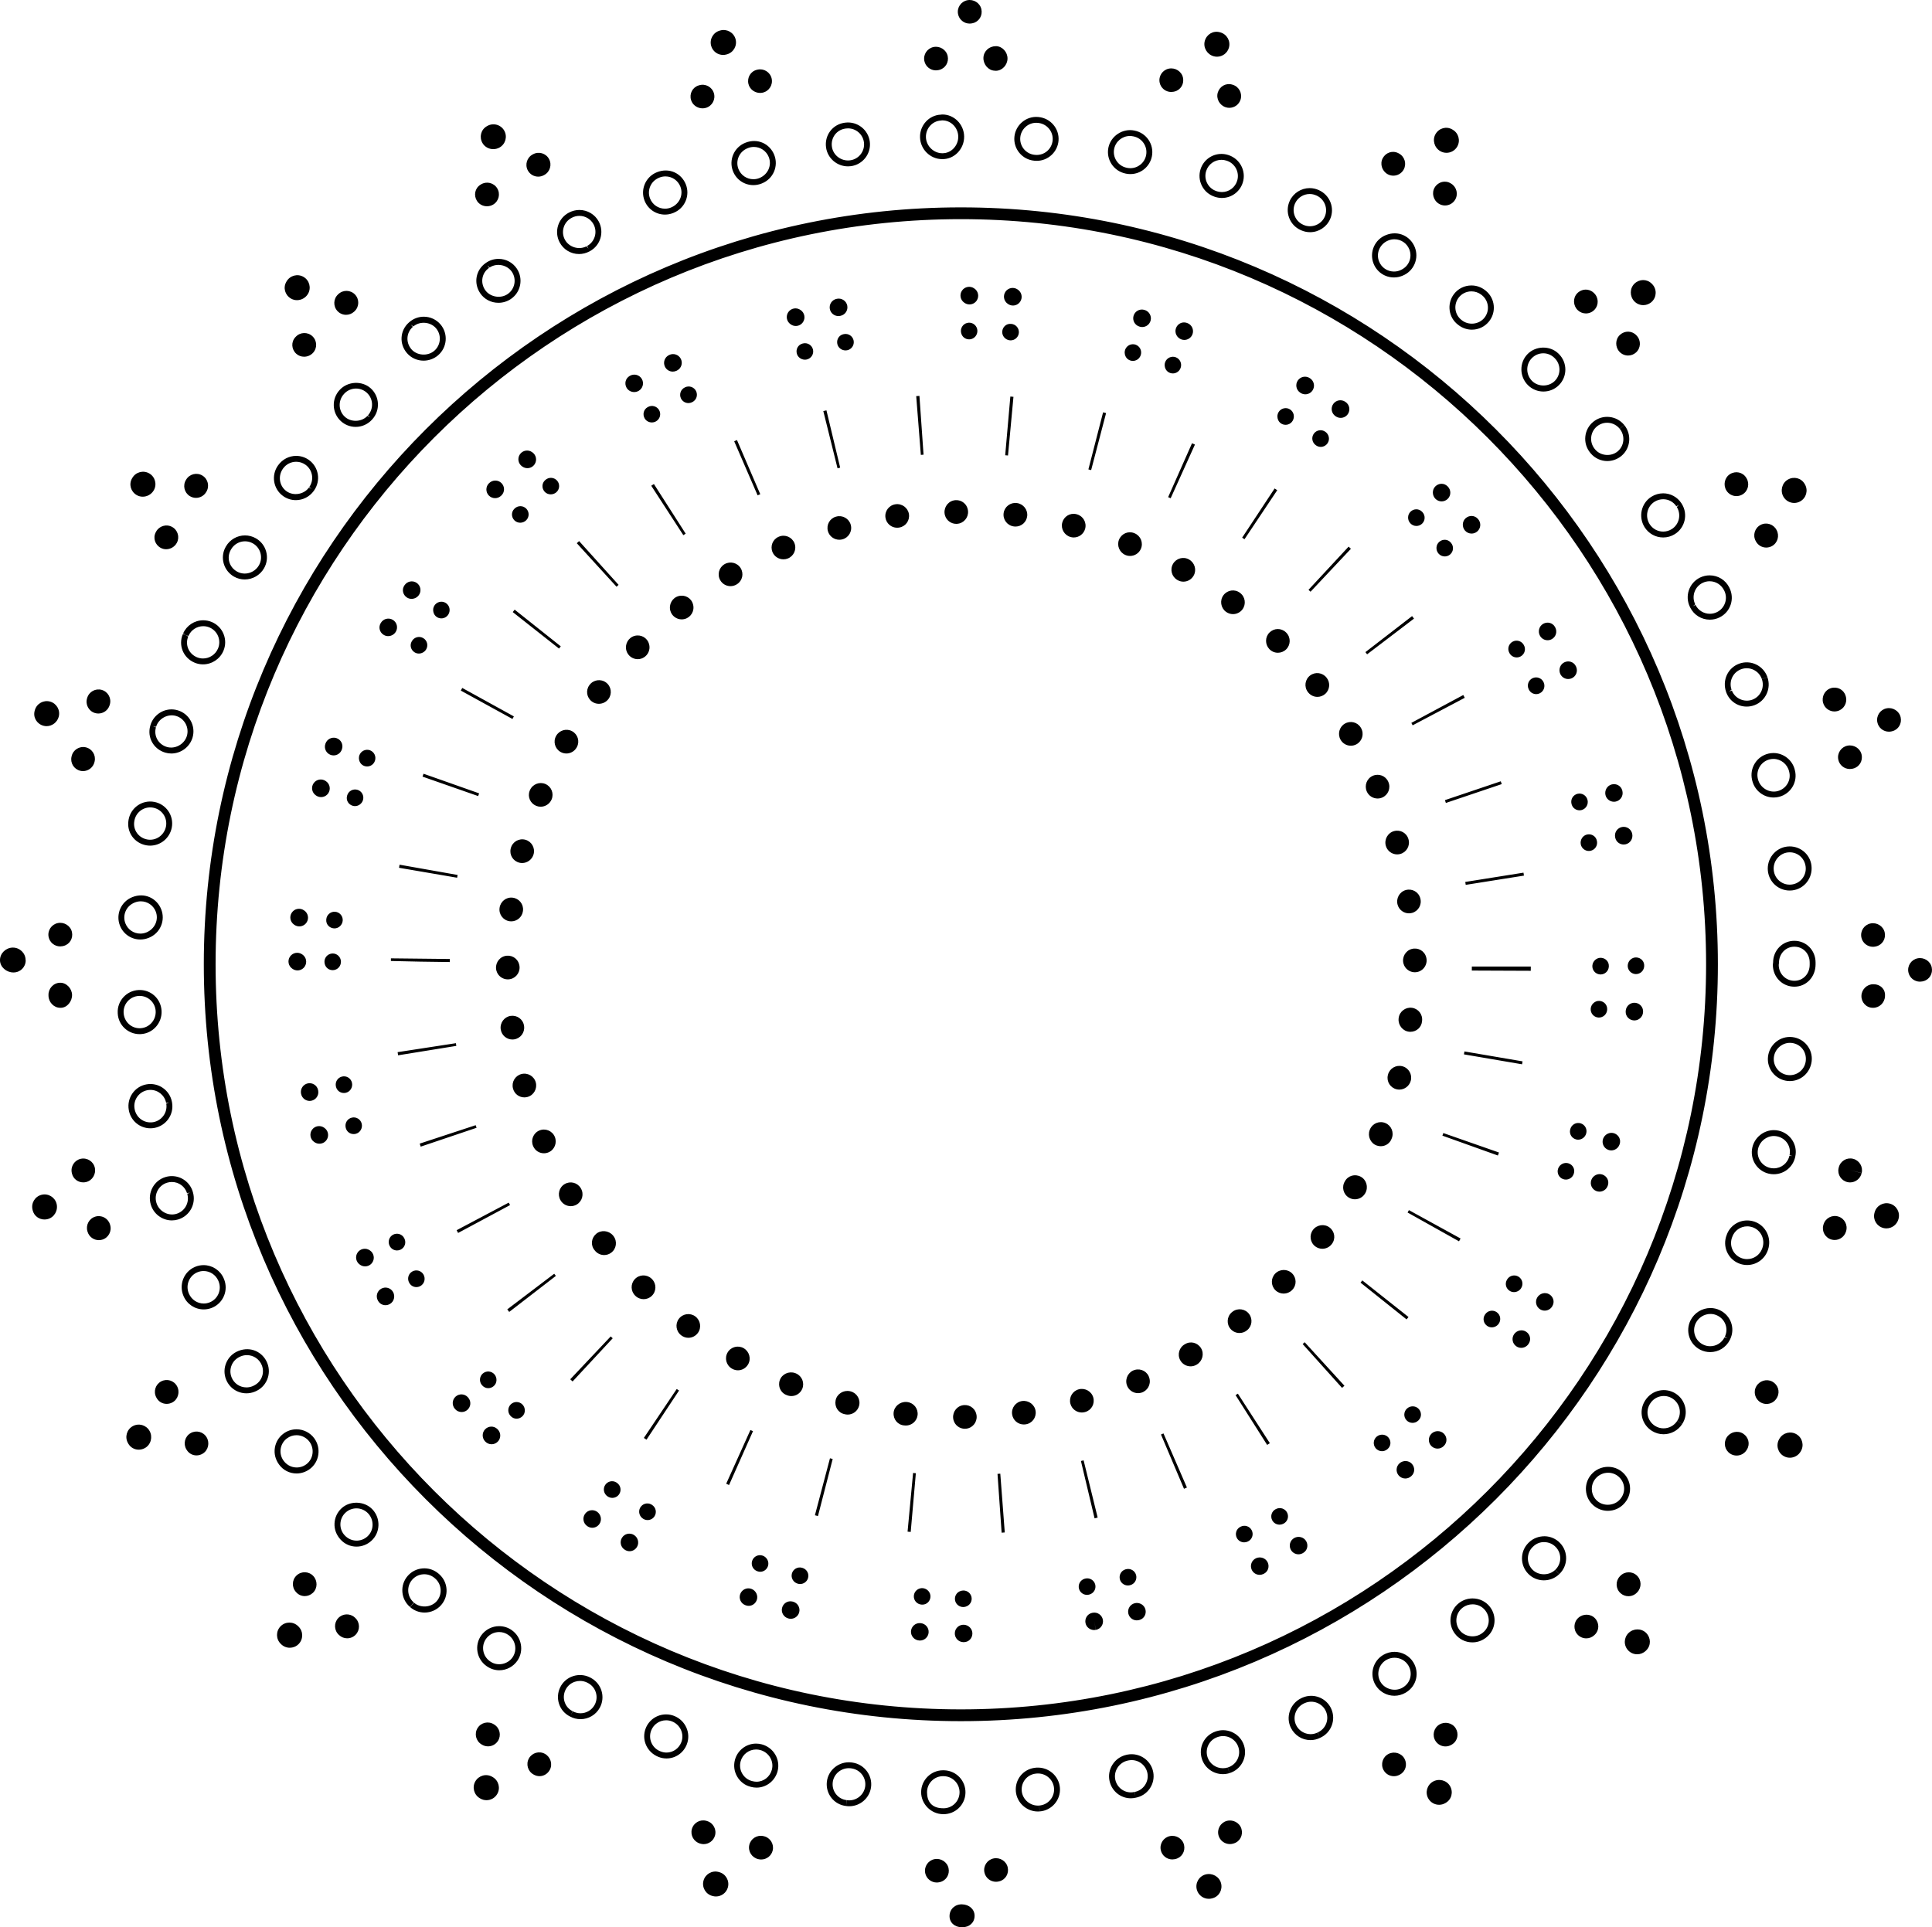 <?xml version="1.0" encoding="utf-8"?>
<!-- Generator: Adobe Illustrator 18.1.1, SVG Export Plug-In . SVG Version: 6.00 Build 0)  -->
<!DOCTYPE svg PUBLIC "-//W3C//DTD SVG 1.1//EN" "http://www.w3.org/Graphics/SVG/1.1/DTD/svg11.dtd">
<svg version="1.1" id="Layer_1" xmlns="http://www.w3.org/2000/svg" xmlns:xlink="http://www.w3.org/1999/xlink" x="0px" y="0px"
	 viewBox="0 0 327.75 327" enable-background="new 0 0 327.75 327" xml:space="preserve">
<g id="Layer_X_2_">
	<g id="change1_2_">
		<path id="path" fill="#000000" d="M160.062,307.82l-0.13-0.002l0.024-1l0.105,0.002c1.472,0,2.667-1.153,2.72-2.625
			c0.055-1.5-1.122-2.766-2.623-2.82l-0.179-0.004c-1.516,0-2.714,1.222-2.714,2.724c0,1.501,0.733,2.723,2.733,2.723v1
			c-2,0-3.733-1.67-3.733-3.723s1.664-3.724,3.731-3.724l0.201,0.004c2.058,0.076,3.662,1.806,3.586,3.857
			C163.713,306.244,162.075,307.82,160.062,307.82z M176.36,307.352l-0.08-0.996c-1.476,0.113-2.814-1.005-2.949-2.461
			c-0.14-1.5,0.912-2.799,2.397-2.958l0.164-0.015c1.501-0.111,2.81,1.024,2.92,2.515c0.11,1.497-1.018,2.807-2.515,2.917
			l0.074,0.998c2.047-0.152,3.589-1.941,3.438-3.989c-0.152-2.038-1.941-3.576-3.994-3.438l-0.196,0.018
			c-2.033,0.218-3.476,1.994-3.285,4.044c0.175,1.894,1.812,3.377,3.729,3.377C176.161,307.364,176.261,307.36,176.36,307.352z
			 M147.759,303.296c0.301-2.031-1.107-3.929-3.136-4.229l-0.218-0.029c-2.046-0.221-3.909,1.256-4.135,3.286
			c-0.11,0.989,0.167,1.96,0.779,2.734c0.614,0.776,1.495,1.264,2.482,1.374v0.001c0.185,0.026,0.367,0.04,0.548,0.04
			C145.909,306.473,147.491,305.107,147.759,303.296z M144.291,300.031l0.184,0.024c1.485,0.221,2.515,1.608,2.295,3.094
			c-0.216,1.457-1.6,2.518-3.094,2.294l-0.129,0.887l0.099-0.891c-0.721-0.08-1.364-0.436-1.812-1.002
			c-0.448-0.565-0.65-1.276-0.569-2.002c0.154-1.388,1.353-2.42,2.732-2.42C144.094,300.015,144.192,300.02,144.291,300.031z
			 M192.655,305.028L192.655,305.028c0.978-0.181,1.827-0.731,2.391-1.552c0.563-0.819,0.774-1.81,0.593-2.787
			c-0.374-2.013-2.319-3.353-4.342-2.983l-0.234,0.049c-0.97,0.224-1.8,0.812-2.336,1.655c-0.54,0.849-0.715,1.85-0.491,2.817
			c0.394,1.704,1.872,2.895,3.596,2.895C192.104,305.122,192.382,305.091,192.655,305.028z M189.21,302.003
			c-0.163-0.705-0.035-1.436,0.36-2.056c0.395-0.621,1.005-1.054,1.719-1.218l0.191-0.04c1.468-0.274,2.901,0.709,3.176,2.182
			c0.132,0.715-0.022,1.439-0.435,2.039s-1.033,1.003-1.748,1.136l0.142,0.764l-0.175-0.758
			C190.971,304.391,189.545,303.451,189.21,302.003z M131.908,300.539c0.528-1.979-0.669-4.027-2.667-4.564
			c-0.319-0.087-0.648-0.131-0.976-0.131c-1.676,0-3.151,1.134-3.588,2.758c-0.258,0.96-0.127,1.964,0.369,2.825
			c0.496,0.862,1.298,1.479,2.202,1.719l0.151,0.044c0.312,0.082,0.629,0.124,0.945,0.124
			C130.006,303.313,131.472,302.173,131.908,300.539z M128.979,296.939c1.468,0.396,2.348,1.895,1.962,3.342
			c-0.319,1.196-1.388,2.032-2.599,2.032c-0.229,0-0.461-0.03-0.779-0.114c-0.703-0.189-1.289-0.641-1.652-1.271
			c-0.363-0.63-0.459-1.364-0.27-2.066c0.32-1.188,1.398-2.018,2.623-2.018C128.504,296.843,128.744,296.876,128.979,296.939z
			 M208.577,300.854l-0.299-0.955c-0.267,0.084-0.542,0.126-0.82,0.126c-1.189,0-2.236-0.75-2.604-1.865
			c-0.47-1.429,0.264-2.93,1.678-3.419l0.159-0.052c1.434-0.44,2.963,0.369,3.405,1.801c0.441,1.437-0.367,2.963-1.803,3.405
			l0.295,0.955c1.962-0.604,3.066-2.691,2.463-4.654c-0.604-1.958-2.689-3.062-4.653-2.464c-0.039,0.013-0.166,0.054-0.2,0.065
			c-1.929,0.668-2.937,2.722-2.293,4.675c0.502,1.527,1.931,2.553,3.553,2.553C207.838,301.025,208.214,300.967,208.577,300.854z
			 M116.508,295.988c0.75-1.911-0.212-4.082-2.144-4.841c-0.436-0.171-0.893-0.258-1.358-0.258c-1.543,0-2.904,0.929-3.467,2.365
			c-0.75,1.911,0.196,4.076,2.182,4.855c0.433,0.17,0.885,0.256,1.344,0.256C114.59,298.366,115.942,297.432,116.508,295.988z
			 M113.999,292.079c1.418,0.557,2.126,2.146,1.579,3.544c-0.415,1.059-1.402,1.743-2.514,1.743c-0.333,0-0.662-0.062-1.053-0.217
			c-1.398-0.548-2.089-2.132-1.542-3.529c0.413-1.051,1.408-1.73,2.537-1.73C113.346,291.889,113.68,291.953,113.999,292.079z
			 M223.941,294.868c0.909-0.4,1.608-1.131,1.968-2.057c0.36-0.927,0.339-1.938-0.062-2.849c-0.827-1.88-3.027-2.735-4.907-1.909
			c-0.054,0.024-0.187,0.086-0.238,0.111c-0.891,0.445-1.561,1.211-1.886,2.157c-0.328,0.954-0.264,1.969,0.181,2.857
			c0.64,1.279,1.909,2.074,3.315,2.074C222.879,295.254,223.427,295.124,223.941,294.868z M219.892,292.732
			c-0.323-0.646-0.37-1.387-0.13-2.084s0.732-1.262,1.388-1.589c0.042-0.021,0.149-0.071,0.193-0.09
			c1.371-0.606,2.983,0.021,3.589,1.396c0.293,0.666,0.31,1.406,0.046,2.084s-0.775,1.212-1.441,1.505l0.278,0.634l-0.31-0.619
			C222.191,294.627,220.55,294.049,219.892,292.732z M101.755,289.75c0.978-1.806,0.305-4.069-1.496-5.044
			c-0.043-0.024-0.166-0.088-0.211-0.11c-0.894-0.438-1.909-0.505-2.855-0.188c-0.953,0.319-1.718,0.986-2.155,1.879
			c-0.438,0.894-0.507,1.899-0.194,2.834c0.313,0.936,0.975,1.691,1.864,2.129l0,0c0.542,0.295,1.155,0.45,1.771,0.45
			C99.848,291.7,101.104,290.953,101.755,289.75z M99.607,285.493l0.171,0.089c0.64,0.347,1.106,0.921,1.313,1.618
			c0.208,0.697,0.131,1.434-0.215,2.073c-0.477,0.88-1.396,1.427-2.398,1.427c-0.45,0-0.897-0.114-1.294-0.329l-0.377,0.695
			l0.348-0.711c-0.65-0.318-1.134-0.869-1.363-1.553c-0.229-0.683-0.178-1.42,0.144-2.076c0.318-0.65,0.877-1.137,1.574-1.37
			c0.29-0.097,0.588-0.146,0.886-0.146C98.812,285.211,99.225,285.305,99.607,285.493z M238.413,287.225
			c0.021-0.013,0.128-0.077,0.137-0.083c1.749-1.063,2.288-3.288,1.229-5.065c-0.661-1.111-1.892-1.802-3.209-1.802
			c-0.668,0-1.325,0.177-1.899,0.513c-0.859,0.501-1.472,1.307-1.725,2.269c-0.254,0.962-0.117,1.965,0.385,2.823
			c0.664,1.14,1.897,1.848,3.219,1.848C237.205,287.727,237.853,287.551,238.413,287.225z M238.919,282.589
			c0.775,1.3,0.385,2.925-0.898,3.706l-0.103,0.062c-1.257,0.732-2.997,0.267-3.725-0.98c-0.366-0.628-0.467-1.361-0.281-2.065
			c0.186-0.703,0.633-1.293,1.262-1.659c0.422-0.246,0.904-0.376,1.396-0.376C237.536,281.275,238.437,281.778,238.919,282.589z
			 M87.774,281.774c1.147-1.665,0.725-3.983-0.941-5.168c-0.634-0.451-1.378-0.689-2.154-0.689c-1.204,0-2.34,0.585-3.039,1.565
			c-0.576,0.811-0.802,1.798-0.637,2.778s0.703,1.838,1.515,2.416l0.157,0.106c0.607,0.405,1.31,0.619,2.032,0.619
			C85.927,283.402,87.073,282.794,87.774,281.774z M86.254,277.421c1.223,0.87,1.536,2.569,0.697,3.787
			c-0.817,1.188-2.521,1.543-3.724,0.741l-0.13-0.089c-0.593-0.422-0.986-1.049-1.107-1.766c-0.121-0.718,0.044-1.439,0.466-2.032
			c0.511-0.717,1.342-1.146,2.224-1.146C85.246,276.917,85.79,277.091,86.254,277.421z M252.036,277.906l0.084-0.064
			c1.602-1.237,1.892-3.565,0.646-5.188c-0.702-0.917-1.778-1.442-2.953-1.442c-0.836,0-1.627,0.267-2.288,0.771
			c-1.633,1.244-1.95,3.585-0.706,5.218c0.71,0.933,1.791,1.468,2.964,1.468C250.604,278.668,251.383,278.404,252.036,277.906z
			 M251.973,273.262c0.927,1.207,0.723,2.871-0.436,3.768c-0.009,0.006-0.107,0.081-0.107,0.081s0,0,0.001,0
			c-1.162,0.885-2.934,0.643-3.817-0.517c-0.909-1.194-0.678-2.907,0.517-3.817c0.486-0.37,1.067-0.565,1.683-0.565
			C250.674,272.212,251.461,272.594,251.973,273.262z M74.833,272.343c0.656-0.748,0.981-1.706,0.917-2.698
			c-0.064-0.993-0.511-1.9-1.254-2.553l-0.099-0.086c-0.755-0.647-1.721-0.969-2.709-0.886c-0.992,0.076-1.895,0.534-2.541,1.29
			c-0.647,0.755-0.962,1.717-0.886,2.709c0.076,0.991,0.534,1.894,1.29,2.541l0.65-0.76c-0.552-0.473-0.887-1.133-0.943-1.858
			s0.174-1.429,0.648-1.981c0.473-0.553,1.133-0.888,1.858-0.943c0.725-0.058,1.429,0.175,1.988,0.654l0.079,0.068
			c0.546,0.479,0.873,1.144,0.92,1.869c0.047,0.727-0.191,1.427-0.671,1.974c-0.953,1.084-2.756,1.206-3.844,0.249l-0.66,0.752
			c0.68,0.597,1.552,0.926,2.456,0.926C73.105,273.61,74.126,273.148,74.833,272.343z M264.514,267.094l-0.693-0.721
			c-1.044,1.004-2.836,0.987-3.846-0.041c-1.041-1.062-1.039-2.776,0.004-3.819l0.108-0.104c0.525-0.501,1.19-0.788,1.944-0.748
			c0.728,0.019,1.403,0.32,1.905,0.848c0.501,0.526,0.767,1.218,0.748,1.944c-0.019,0.728-0.319,1.404-0.848,1.905l0.689,0.725
			c0.721-0.685,1.132-1.61,1.158-2.604c0.025-0.995-0.338-1.939-1.023-2.66s-1.61-1.132-2.604-1.158
			c-1.001-0.001-1.939,0.337-2.651,1.015l-0.135,0.131c-1.43,1.43-1.435,3.773-0.011,5.227c0.701,0.715,1.644,1.108,2.651,1.108
			C262.889,268.141,263.812,267.769,264.514,267.094z M63.023,261.417c0.73-0.675,1.148-1.601,1.179-2.607
			c0.03-1-0.325-1.953-1.001-2.683c-1.34-1.452-3.812-1.55-5.262-0.206c-0.73,0.676-1.153,1.595-1.192,2.589
			c-0.039,0.993,0.312,1.942,1.042,2.73c0.703,0.762,1.659,1.181,2.691,1.181C61.421,262.421,62.325,262.064,63.023,261.417z
			 M62.467,256.805c0.497,0.536,0.758,1.237,0.736,1.974s-0.327,1.412-0.859,1.903c-1.074,0.995-2.79,0.995-3.875-0.18
			c-0.494-0.533-0.75-1.228-0.722-1.955c0.028-0.727,0.338-1.398,0.872-1.893c0.504-0.468,1.161-0.725,1.848-0.725
			C61.225,255.93,61.954,256.249,62.467,256.805z M275.585,255.052l0.121-0.145c1.28-1.582,1.045-3.854-0.537-5.174
			c-0.658-0.547-1.497-0.849-2.362-0.849c-1.107,0-2.155,0.48-2.873,1.318c-0.646,0.755-0.961,1.717-0.885,2.709
			c0.076,0.991,0.534,1.894,1.288,2.54c0.674,0.579,1.534,0.897,2.422,0.897C273.849,256.35,274.879,255.877,275.585,255.052z
			 M274.529,250.503c1.156,0.965,1.332,2.623,0.385,3.793l-0.086,0.104c-0.939,1.096-2.741,1.238-3.84,0.295
			c-0.552-0.473-0.887-1.133-0.942-1.858s0.174-1.429,0.647-1.981c0.527-0.615,1.298-0.969,2.113-0.969
			C273.438,249.885,274.051,250.105,274.529,250.503z M52.52,249.284c0.804-0.584,1.328-1.454,1.477-2.45
			c0.148-0.989-0.093-1.978-0.679-2.782c-0.698-0.961-1.825-1.535-3.014-1.535c-0.791,0-1.547,0.247-2.188,0.714
			c-0.804,0.585-1.333,1.448-1.488,2.43c-0.155,0.982,0.082,1.967,0.713,2.835c0.699,0.962,1.781,1.514,2.968,1.514
			C51.104,250.008,51.868,249.758,52.52,249.284z M52.509,244.639c0.43,0.592,0.607,1.318,0.499,2.047
			c-0.109,0.729-0.491,1.363-1.076,1.789c-1.191,0.866-2.897,0.646-3.828-0.633c-0.428-0.588-0.601-1.308-0.487-2.026
			s0.5-1.35,1.088-1.777c0.468-0.342,1.021-0.522,1.599-0.522C51.173,243.516,51.998,243.936,52.509,244.639z M285.364,241.635
			l-0.84-0.543c-0.511,0.791-1.378,1.263-2.319,1.263c-0.506,0-1-0.143-1.429-0.411c-1.277-0.801-1.67-2.427-0.889-3.71l0.084-0.132
			c0.397-0.61,1.009-1.028,1.721-1.178c0.713-0.149,1.439-0.013,2.048,0.384c1.259,0.82,1.614,2.511,0.794,3.769l0.838,0.547
			c1.121-1.72,0.635-4.031-1.085-5.153c-0.832-0.543-1.824-0.727-2.801-0.525c-0.974,0.205-1.81,0.777-2.387,1.665l-0.069,0.111
			c-1.065,1.748-0.531,3.976,1.215,5.07c0.588,0.368,1.266,0.563,1.96,0.563C283.487,243.355,284.669,242.713,285.364,241.635z
			 M293.449,227.359l0.062-0.127c0.886-1.847,0.123-4.007-1.737-4.918c-0.506-0.247-1.049-0.373-1.611-0.373
			c-1.417,0-2.741,0.819-3.374,2.088c-0.445,0.89-0.517,1.898-0.202,2.843c0.314,0.943,0.978,1.708,1.867,2.152
			c0.522,0.261,1.082,0.394,1.662,0.394C291.538,229.418,292.814,228.629,293.449,227.359z M291.335,223.213
			c1.36,0.666,1.921,2.242,1.274,3.588l0.451,0.216l-0.506-0.104c-0.464,0.929-1.398,1.506-2.438,1.506
			c-0.424,0-0.833-0.097-1.215-0.288c-0.651-0.325-1.136-0.885-1.366-1.574c-0.229-0.69-0.178-1.429,0.148-2.079
			c0.466-0.933,1.438-1.535,2.479-1.535C290.572,222.941,290.967,223.033,291.335,223.213z M36.003,221.883
			c1.893-0.795,2.786-2.981,1.992-4.871l-0.058-0.134c-0.592-1.347-1.926-2.217-3.398-2.217c-0.514,0-1.016,0.104-1.491,0.312
			c-1.875,0.816-2.741,3.013-1.92,4.919c0.583,1.387,1.931,2.283,3.434,2.283C35.059,222.174,35.544,222.076,36.003,221.883z
			 M37.023,217.281l0.049,0.114c0.582,1.385-0.072,2.984-1.457,3.565c-0.336,0.142-0.69,0.214-1.052,0.214
			c-1.1,0-2.086-0.655-2.525-1.7c-0.594-1.38,0.038-2.988,1.41-3.585c0.349-0.151,0.716-0.229,1.092-0.229
			C35.616,215.661,36.59,216.297,37.023,217.281z M299.838,212.297c0.021-0.051,0.069-0.186,0.088-0.238
			c0.678-1.958-0.349-4.099-2.288-4.771c-0.402-0.139-0.819-0.209-1.239-0.209c-1.571,0-2.972,0.995-3.476,2.454
			c-0.763,1.906,0.168,4.077,2.074,4.84c0.442,0.178,0.907,0.268,1.382,0.268C297.91,214.64,299.268,213.721,299.838,212.297z
			 M297.311,208.233c1.418,0.491,2.167,2.061,1.67,3.498l-0.071,0.196c-0.417,1.04-1.41,1.713-2.53,1.713
			c-0.347,0-0.687-0.065-1.011-0.195c-1.395-0.559-2.075-2.146-1.509-3.563c0.373-1.078,1.394-1.803,2.539-1.803
			C296.707,208.079,297.015,208.131,297.311,208.233z M30.188,206.923c1.972-0.568,3.114-2.637,2.545-4.609l-0.041-0.14
			c-0.483-1.566-1.908-2.619-3.545-2.619c-0.368,0-0.735,0.055-1.089,0.163c-1.956,0.592-3.072,2.672-2.48,4.66
			c0.457,1.585,1.928,2.692,3.576,2.692C29.504,207.07,29.853,207.02,30.188,206.923z M31.737,202.468l0.478-0.147l-0.442,0.27
			c0.416,1.442-0.419,2.955-1.863,3.371c-1.409,0.413-2.964-0.449-3.38-1.892c-0.428-1.439,0.387-2.963,1.819-3.396
			c0.261-0.08,0.53-0.12,0.799-0.12C30.344,200.554,31.384,201.323,31.737,202.468z M304.532,196.351l0.024-0.107
			c0.438-1.975-0.827-3.949-2.821-4.399c-0.266-0.061-0.537-0.091-0.808-0.091c-1.726,0-3.261,1.229-3.651,2.924
			c-0.224,0.969-0.057,1.967,0.471,2.811c0.527,0.843,1.352,1.431,2.319,1.654c0.274,0.063,0.558,0.096,0.841,0.096
			C302.649,199.238,304.141,198.05,304.532,196.351z M301.515,192.819c1.483,0.336,2.391,1.745,2.065,3.208l0.488,0.108
			l-0.511-0.009c-0.286,1.243-1.376,2.111-2.65,2.111c-0.207,0-0.414-0.023-0.615-0.07c-0.709-0.163-1.312-0.594-1.697-1.21
			c-0.385-0.617-0.508-1.347-0.344-2.056c0.287-1.245,1.412-2.148,2.677-2.148C301.124,192.754,301.321,192.776,301.515,192.819z
			 M26.132,191.393c2.025-0.338,3.398-2.26,3.061-4.285l-0.025-0.145c-0.366-1.976-2.277-3.342-4.32-2.975
			c-2.011,0.363-3.359,2.302-3,4.344c0.301,1.803,1.844,3.111,3.669,3.111C25.718,191.444,25.924,191.427,26.132,191.393z
			 M28.184,187.145l0.492-0.091l-0.469,0.218c0.247,1.481-0.758,2.888-2.237,3.135c-1.511,0.243-2.89-0.769-3.141-2.271
			c-0.26-1.479,0.726-2.897,2.197-3.163c0.165-0.03,0.329-0.045,0.491-0.045C26.824,184.928,27.946,185.861,28.184,187.145z
			 M307.339,180.038c0.224-2.019-1.254-3.846-3.296-4.072c-2.081-0.225-3.889,1.288-4.115,3.33
			c-0.227,2.039,1.249,3.884,3.293,4.111c0.139,0.015,0.275,0.022,0.412,0.022C305.53,183.429,307.119,182.006,307.339,180.038z
			 M303.935,176.96c1.518,0.168,2.576,1.472,2.401,3.047c-0.153,1.382-1.315,2.423-2.703,2.423c-0.102,0-0.205-0.006-0.305-0.017
			c-1.492-0.166-2.572-1.516-2.406-3.008c0.153-1.38,1.35-2.461,2.725-2.461C303.742,176.944,303.839,176.949,303.935,176.96z
			 M23.895,175.461c2.048-0.111,3.624-1.887,3.513-3.958c-0.11-2.041-1.826-3.638-3.917-3.518c-2.05,0.11-3.628,1.867-3.52,3.891
			l0.006,0.113c0.108,1.95,1.737,3.478,3.708,3.478L23.895,175.461z M26.409,171.556c0.082,1.521-1.071,2.824-2.565,2.906
			l-0.159,0.004c-1.44,0-2.63-1.112-2.714-2.617c-0.081-1.5,1.074-2.785,2.573-2.866l0.146-0.004
			C25.136,168.979,26.331,170.112,26.409,171.556z M308,163.612l-0.002-0.096l0.002-0.203c0-2.065-1.581-3.683-3.6-3.683
			c-2.023,0-3.608,1.632-3.607,3.692l-0.017,0.126c-0.016,0.104-0.026,0.208-0.026,0.244c0,2.087,1.606,3.723,3.658,3.723
			C306.422,167.415,308,165.779,308,163.612z M307,163.313v0.379c0,1.552-1.114,2.723-2.592,2.723c-1.49,0-2.658-1.196-2.659-2.7
			l0.017-0.126c0.016-0.104,0.026-0.208,0.026-0.244c0-1.522,1.146-2.715,2.608-2.715C305.883,160.63,307,161.783,307,163.313z
			 M304.023,151.079c2.041-0.227,3.517-2.071,3.281-4.191c-0.224-2.003-2.045-3.479-4.107-3.25c-0.988,0.11-1.875,0.606-2.497,1.397
			c-0.618,0.787-0.898,1.765-0.789,2.754c0.211,1.889,1.8,3.312,3.697,3.312C303.746,151.102,303.885,151.095,304.023,151.079z
			 M306.319,147.078c0.166,1.493-0.913,2.842-2.406,3.007c-1.517,0.172-2.843-0.924-3.008-2.406
			c-0.081-0.727,0.125-1.446,0.581-2.025c0.455-0.579,1.102-0.942,1.82-1.021c0.104-0.012,0.207-0.017,0.31-0.017
			C305.001,144.615,306.159,145.64,306.319,147.078z M29.142,140.412c0.381-2.018-0.951-3.969-2.968-4.349
			c-2.055-0.39-3.976,0.984-4.349,2.965l-0.028,0.16c-0.336,2.015,0.994,3.877,3.028,4.238c0.216,0.039,0.43,0.057,0.642,0.057
			C27.26,143.483,28.806,142.192,29.142,140.412z M25.988,137.045c1.476,0.278,2.45,1.706,2.171,3.181
			c-0.276,1.46-1.668,2.478-3.16,2.216c-1.488-0.265-2.461-1.622-2.217-3.088l0.024-0.138c0.242-1.286,1.365-2.22,2.669-2.22
			C25.645,136.997,25.815,137.012,25.988,137.045z M301.829,135.196c0.962-0.254,1.768-0.862,2.269-1.713
			c0.503-0.854,0.64-1.853,0.387-2.811c-0.38-1.682-1.905-2.903-3.626-2.903c-0.277,0-0.556,0.032-0.827,0.093
			c-0.97,0.22-1.797,0.804-2.327,1.646s-0.701,1.839-0.483,2.801c0.009,0.042,0.041,0.171,0.052,0.214
			c0.435,1.646,1.921,2.795,3.615,2.795C301.205,135.319,301.521,135.278,301.829,135.196z M303.517,130.924
			c0.186,0.701,0.086,1.429-0.28,2.051s-0.957,1.067-1.663,1.253c-1.428,0.377-2.955-0.529-3.334-1.961l-0.042-0.172
			c-0.16-0.709-0.035-1.439,0.353-2.054c0.389-0.616,0.993-1.043,1.703-1.204c0.199-0.045,0.403-0.068,0.605-0.068
			C302.116,128.77,303.231,129.663,303.517,130.924z M32.658,125.167c0.593-1.965-0.523-4.047-2.488-4.641
			c-0.351-0.106-0.713-0.16-1.076-0.16c-1.627,0-3.093,1.089-3.564,2.648l-0.036,0.121c-0.569,1.972,0.544,3.977,2.535,4.565
			c0.336,0.1,0.685,0.15,1.036,0.15C30.703,127.85,32.181,126.746,32.658,125.167z M26.486,123.303
			c0.422-1.395,1.987-2.243,3.395-1.82c1.438,0.434,2.254,1.957,1.82,3.395c-0.425,1.407-1.991,2.275-3.39,1.863
			c-1.456-0.43-2.271-1.892-1.857-3.329l-0.48-0.139L26.486,123.303z M297.626,119.654c1.904-0.708,2.891-2.847,2.199-4.77
			l-0.941,0.338c0.507,1.409-0.214,2.977-1.605,3.494c-1.389,0.516-2.963-0.2-3.483-1.554l-0.467,0.18l0.413-0.326
			c-0.499-1.417,0.246-2.976,1.662-3.475c0.684-0.243,1.426-0.205,2.082,0.11c0.656,0.314,1.15,0.865,1.393,1.552l0.943-0.333
			c-0.331-0.938-1.008-1.691-1.903-2.121c-0.896-0.429-1.908-0.483-2.848-0.151c-1.936,0.683-2.955,2.814-2.244,4.827l0.035,0.097
			c0.554,1.439,1.909,2.369,3.455,2.369C296.762,119.89,297.203,119.811,297.626,119.654z M37.896,110.446
			c0.813-1.885-0.059-4.081-1.944-4.895c-0.469-0.202-0.964-0.304-1.472-0.304c-1.489,0-2.833,0.883-3.426,2.259l0.462,0.19
			l-0.503-0.093c-0.796,1.895,0.078,4.017,1.99,4.831c0.456,0.194,0.938,0.292,1.433,0.292
			C35.94,112.726,37.299,111.831,37.896,110.446z M31.977,107.892c0.431-1,1.414-1.645,2.504-1.645c0.371,0,0.733,0.075,1.076,0.223
			c1.379,0.595,2.017,2.201,1.422,3.58c-0.439,1.019-1.438,1.677-2.542,1.677c-0.359,0-0.71-0.072-1.042-0.212
			c-1.398-0.596-2.039-2.144-1.457-3.529l-0.462-0.19L31.977,107.892z M291.729,104.749c0.89-0.445,1.553-1.209,1.867-2.153
			c0.314-0.944,0.243-1.953-0.224-2.887c-0.63-1.287-1.913-2.086-3.348-2.086c-0.57,0-1.119,0.128-1.634,0.379
			c-1.844,0.903-2.609,3.138-1.706,4.982l0.049,0.099c0.635,1.27,1.912,2.059,3.333,2.059
			C290.646,105.142,291.206,105.01,291.729,104.749z M287.182,102.86l0.402-0.314c-0.661-1.349-0.102-2.983,1.247-3.644
			c0.376-0.185,0.778-0.278,1.194-0.278c1.05,0,1.988,0.584,2.475,1.577c0.326,0.651,0.378,1.389,0.148,2.079
			c-0.23,0.69-0.715,1.25-1.366,1.575c-0.383,0.191-0.792,0.288-1.215,0.288c-1.04,0-1.975-0.577-2.438-1.506L287.182,102.86z
			 M44.789,96.424c0.496-0.862,0.625-1.866,0.366-2.826c-0.259-0.96-0.877-1.761-1.74-2.257c-0.564-0.324-1.204-0.496-1.852-0.496
			c-1.331,0-2.569,0.716-3.229,1.865l-0.059,0.104c-0.991,1.762-0.351,4.017,1.425,5.027c0.551,0.313,1.178,0.479,1.812,0.479
			C42.861,98.32,44.117,97.593,44.789,96.424z M42.917,92.208c0.631,0.362,1.083,0.949,1.272,1.651
			c0.19,0.702,0.095,1.436-0.268,2.067c-0.494,0.86-1.417,1.394-2.409,1.394c-0.462,0-0.918-0.121-1.318-0.348
			c-1.321-0.751-1.782-2.362-1.047-3.667l0.052-0.091c0.484-0.844,1.39-1.368,2.364-1.368C42.036,91.845,42.504,91.97,42.917,92.208
			z M284.115,90.633c1.744-1.084,2.279-3.385,1.195-5.128l-0.086-0.134c-0.683-1.043-1.833-1.667-3.077-1.667
			c-0.713,0-1.412,0.206-2.021,0.594c-1.712,1.091-2.223,3.397-1.14,5.141c0.686,1.1,1.868,1.756,3.165,1.756
			C282.845,91.196,283.523,91.001,284.115,90.633z M284.387,85.918l0.419-0.273l-0.345,0.389c0.794,1.275,0.401,2.958-0.873,3.751
			c-0.434,0.27-0.93,0.412-1.437,0.412c-0.949,0-1.814-0.48-2.315-1.285c-0.796-1.28-0.425-2.971,0.827-3.77
			c0.449-0.286,0.962-0.437,1.484-0.437C283.054,84.704,283.891,85.158,284.387,85.918z M53.204,83.327l0.07-0.097
			c1.189-1.673,0.796-4.002-0.877-5.192c-0.634-0.45-1.379-0.688-2.154-0.688c-1.204,0-2.34,0.585-3.062,1.598
			c-1.207,1.66-0.839,3.994,0.821,5.201c0.641,0.466,1.397,0.712,2.188,0.712C51.378,84.861,52.505,84.287,53.204,83.327z
			 M51.818,78.852c1.224,0.871,1.511,2.574,0.641,3.798l0.408,0.29l-0.471-0.201c-0.851,1.168-2.629,1.455-3.805,0.601
			c-1.214-0.883-1.483-2.59-0.571-3.846c0.511-0.717,1.342-1.145,2.223-1.145C50.81,78.349,51.354,78.523,51.818,78.852z
			 M275.071,77.351c1.556-1.304,1.769-3.65,0.475-5.23l-0.773,0.634c0.948,1.159,0.795,2.877-0.344,3.83
			c-1.104,0.925-2.875,0.786-3.801-0.297l-0.101-0.121c-0.458-0.566-0.668-1.275-0.592-1.999s0.429-1.374,0.994-1.832
			s1.271-0.668,1.999-0.591c0.724,0.076,1.374,0.429,1.831,0.994l0.777-0.629c-0.625-0.773-1.515-1.256-2.504-1.36
			c-0.987-0.105-1.959,0.183-2.732,0.809c-0.773,0.626-1.256,1.515-1.36,2.504c-0.104,0.989,0.184,1.959,0.807,2.729l0.12,0.146
			c0.702,0.82,1.725,1.291,2.803,1.291C273.543,78.227,274.396,77.916,275.071,77.351z M63.075,71.237l0.085-0.093
			c1.375-1.524,1.254-3.883-0.27-5.259c-1.467-1.324-3.917-1.218-5.282,0.295c-1.394,1.507-1.302,3.867,0.205,5.262
			c0.69,0.639,1.588,0.99,2.527,0.99C61.375,72.432,62.372,71.997,63.075,71.237z M62.22,66.628
			c1.115,1.006,1.203,2.732,0.197,3.847l0.371,0.335l-0.448-0.251c-0.98,1.059-2.787,1.131-3.849,0.149
			c-1.102-1.02-1.169-2.746-0.118-3.883c0.515-0.571,1.252-0.898,2.022-0.898C61.071,65.927,61.719,66.176,62.22,66.628z
			 M264.463,65.343c1.452-1.452,1.452-3.814,0-5.266l-0.126-0.122c-1.425-1.354-3.82-1.29-5.202,0.128
			c-1.414,1.451-1.387,3.811,0.062,5.26c0.704,0.703,1.639,1.09,2.633,1.09S263.759,66.047,264.463,65.343z M263.652,60.684
			l0.104,0.101c1.062,1.062,1.062,2.79,0,3.852c-1.029,1.028-2.822,1.028-3.852,0c-1.063-1.064-1.088-2.793-0.053-3.855
			c0.525-0.54,1.222-0.837,1.962-0.837C262.497,59.945,263.148,60.206,263.652,60.684z M74.31,60.292
			c1.562-1.333,1.748-3.688,0.415-5.25c-0.709-0.83-1.742-1.306-2.834-1.306c-0.884,0-1.742,0.317-2.416,0.892l-0.1,0.086
			c-1.541,1.353-1.685,3.642-0.328,5.209c0.699,0.808,1.723,1.271,2.808,1.271C72.756,61.195,73.627,60.874,74.31,60.292z
			 M70.124,55.389c1.101-0.941,2.902-0.795,3.839,0.303c0.975,1.142,0.839,2.864-0.303,3.839c-1.102,0.939-2.923,0.817-3.857-0.262
			c-0.993-1.147-0.891-2.817,0.232-3.804l-0.33-0.375L70.124,55.389z M252.589,54.555c0.626-0.773,0.913-1.743,0.81-2.732
			c-0.104-0.989-0.587-1.878-1.363-2.507l-0.17-0.131c-0.653-0.49-1.431-0.749-2.248-0.749c-1.187,0-2.271,0.54-2.979,1.481
			c-1.231,1.642-0.904,3.975,0.715,5.189c0.661,0.535,1.492,0.83,2.341,0.83C250.823,55.936,251.879,55.433,252.589,54.555z
			 M251.268,49.987l0.142,0.109c1.167,0.945,1.348,2.663,0.402,3.831c-0.915,1.129-2.678,1.335-3.845,0.392
			c-1.192-0.895-1.43-2.6-0.529-3.8c0.517-0.688,1.312-1.082,2.18-1.082C250.217,49.436,250.786,49.626,251.268,49.987z
			 M86.646,50.746c1.708-1.139,2.171-3.456,1.033-5.164c-0.692-1.038-1.851-1.658-3.101-1.658c-0.735,0-1.449,0.216-2.063,0.625
			l-0.113,0.077c-1.688,1.163-2.1,3.417-0.937,5.133c0.688,1.014,1.841,1.619,3.087,1.619C85.301,51.379,86.025,51.16,86.646,50.746
			z M83.07,45.382c1.213-0.807,2.973-0.45,3.777,0.755c0.833,1.25,0.494,2.944-0.755,3.777c-1.215,0.809-2.996,0.468-3.798-0.716
			c-0.851-1.254-0.554-2.901,0.676-3.748l-0.284-0.412L83.07,45.382z M99.95,42.681l0.124-0.065
			c1.794-0.972,2.467-3.229,1.498-5.032c-0.649-1.208-1.908-1.958-3.286-1.958c-0.609,0-1.215,0.152-1.776,0.451
			c-0.882,0.459-1.533,1.235-1.832,2.183c-0.299,0.949-0.21,1.957,0.249,2.839c0.644,1.236,1.91,2.004,3.305,2.004
			C98.826,43.103,99.419,42.957,99.95,42.681z M95.814,40.637c-0.336-0.645-0.4-1.382-0.182-2.076
			c0.219-0.694,0.695-1.261,1.371-1.613c0.395-0.21,0.838-0.322,1.283-0.322c1.009,0,1.93,0.549,2.405,1.432
			c0.708,1.318,0.218,2.968-1.094,3.679l0.238,0.439l-0.348-0.382C98.18,42.475,96.489,41.93,95.814,40.637z M225.644,37.182
			c0.83-1.869-0.017-4.073-1.91-4.923c-0.493-0.227-1.016-0.342-1.555-0.342c-1.45,0-2.779,0.851-3.385,2.168
			c-0.416,0.903-0.455,1.915-0.109,2.848c0.345,0.933,1.033,1.676,1.922,2.084c0.02,0.01,0.134,0.062,0.144,0.065
			c0.476,0.209,0.979,0.316,1.494,0.316C223.711,39.398,225.045,38.529,225.644,37.182z M223.347,33.181
			c1.37,0.615,1.99,2.228,1.383,3.595c-0.591,1.332-2.211,1.993-3.584,1.387l-0.106-0.048c-0.661-0.304-1.164-0.847-1.417-1.529
			c-0.252-0.683-0.224-1.422,0.08-2.083c0.443-0.964,1.415-1.586,2.477-1.586C222.572,32.917,222.954,33.001,223.347,33.181z
			 M114.169,36.152l0.098-0.039c0.923-0.37,1.648-1.076,2.04-1.991c0.392-0.914,0.404-1.926,0.035-2.849
			c-0.744-1.862-2.799-2.89-4.891-2.054c-1.911,0.75-2.856,2.914-2.107,4.826c0.563,1.437,1.924,2.365,3.467,2.365
			C113.276,36.409,113.733,36.322,114.169,36.152z M115.413,31.644c0.558,1.395-0.123,2.982-1.608,3.577
			c-0.319,0.125-0.653,0.188-0.993,0.188c-1.128,0-2.125-0.679-2.537-1.73c-0.266-0.677-0.251-1.417,0.04-2.084
			c0.291-0.667,0.824-1.18,1.558-1.468c0.325-0.13,0.665-0.196,1.011-0.196C114.004,29.932,114.997,30.604,115.413,31.644z
			 M210.832,30.972c0.609-1.951-0.485-4.043-2.463-4.671c-0.375-0.122-0.764-0.184-1.156-0.184c-1.615,0-3.037,1.032-3.539,2.566
			c-0.309,0.945-0.231,1.955,0.219,2.842c0.449,0.887,1.218,1.545,2.168,1.856l0.134,0.043c0.357,0.109,0.725,0.165,1.093,0.165
			C208.918,33.589,210.343,32.537,210.832,30.972z M208.09,27.262c1.432,0.454,2.233,1.984,1.787,3.412
			c-0.357,1.146-1.398,1.915-2.59,1.915c-0.269,0-0.537-0.041-0.788-0.117l-0.133-0.042c-0.691-0.226-1.253-0.708-1.582-1.357
			s-0.386-1.387-0.159-2.078c0.366-1.123,1.407-1.877,2.588-1.877C207.5,27.117,207.784,27.162,208.09,27.262z M195.413,26.516
			c0.188-0.977-0.016-1.968-0.574-2.792c-0.558-0.823-1.402-1.38-2.418-1.576c-1.989-0.4-3.99,0.937-4.391,2.906
			c-0.409,2.012,0.894,3.982,2.918,4.394l0.105,0.021c0.232,0.045,0.471,0.068,0.707,0.068
			C193.541,29.536,195.077,28.266,195.413,26.516z M192.271,23.138c0.715,0.137,1.333,0.545,1.741,1.147s0.557,1.327,0.419,2.042
			c-0.245,1.28-1.368,2.209-2.67,2.209c-0.171,0-0.345-0.016-0.51-0.048l-0.116-0.023c-1.471-0.3-2.424-1.741-2.124-3.213
			c0.257-1.263,1.379-2.179,2.67-2.179C191.859,23.073,192.041,23.091,192.271,23.138z M144.341,28.196
			c2.036-0.264,3.477-2.135,3.213-4.171c-0.26-2.004-2.104-3.475-4.17-3.214l-0.146,0.021c-2.024,0.3-3.388,2.14-3.103,4.19
			c0.253,1.828,1.854,3.206,3.721,3.206C144.016,28.227,144.177,28.217,144.341,28.196z M146.562,24.153
			c0.193,1.49-0.861,2.858-2.35,3.051c-1.513,0.193-2.887-0.87-3.088-2.32c-0.208-1.499,0.784-2.845,2.262-3.063l0.124-0.018
			c0.117-0.015,0.234-0.022,0.349-0.022C145.225,21.78,146.387,22.8,146.562,24.153z M179.572,23.86
			c0.161-2.037-1.37-3.833-3.431-4.007c-2.051-0.202-3.868,1.346-4.055,3.364c-0.092,0.99,0.208,1.957,0.844,2.722
			c0.635,0.765,1.53,1.237,2.518,1.328l0.148,0.013c0.094,0.007,0.188,0.011,0.28,0.011C177.797,27.29,179.42,25.783,179.572,23.86z
			 M176.076,20.851c1.496,0.126,2.617,1.44,2.5,2.93c-0.118,1.475-1.373,2.61-2.903,2.502l-0.129-0.011
			c-0.725-0.067-1.38-0.412-1.845-0.972s-0.684-1.267-0.616-1.991c0.128-1.387,1.311-2.474,2.692-2.474
			C175.863,20.835,175.952,20.839,176.076,20.851z M162.454,25.912c0.722-0.735,1.125-1.74,1.106-2.762
			c-0.037-2.054-1.688-3.724-3.681-3.724l-0.1,0.002c-0.024,0-0.1,0.008-0.159,0.024c-2.011,0.074-3.601,1.801-3.544,3.856
			c0.056,2.039,1.743,3.692,3.76,3.692h0.06C160.854,27,161.762,26.618,162.454,25.912z M162.561,23.171
			c0.014,0.755-0.285,1.496-0.82,2.041c-0.502,0.512-1.157,0.788-1.844,0.788h-0.06c-1.456,0-2.72-1.242-2.76-2.719
			c-0.042-1.509,1.116-2.778,2.587-2.832c0.02-0.001,0.075-0.007,0.116-0.022l0.1-0.001
			C161.331,20.427,162.534,21.658,162.561,23.171z M129.169,31.152l0.098-0.039c0.923-0.37,1.648-1.076,2.04-1.991
			c0.392-0.914,0.404-1.926,0.035-2.849c-0.744-1.862-2.798-2.89-4.891-2.054c-1.911,0.75-2.856,2.914-2.107,4.826
			c0.563,1.437,1.924,2.365,3.467,2.365C128.276,31.409,128.733,31.322,129.169,31.152z M130.413,26.644
			c0.558,1.395-0.123,2.982-1.608,3.577c-0.319,0.125-0.653,0.188-0.993,0.188c-1.128,0-2.125-0.679-2.537-1.73
			c-0.266-0.677-0.251-1.417,0.04-2.084c0.291-0.667,0.824-1.18,1.558-1.468c0.325-0.13,0.665-0.196,1.011-0.196
			C129.004,24.932,129.997,25.604,130.413,26.644z M25.169,159.152l0.098-0.039c0.923-0.37,1.648-1.076,2.04-1.991
			c0.392-0.914,0.404-1.926,0.035-2.849c-0.744-1.862-2.797-2.889-4.891-2.054c-1.911,0.75-2.856,2.914-2.107,4.826
			c0.563,1.437,1.924,2.365,3.467,2.365C24.276,159.409,24.733,159.322,25.169,159.152z M26.413,154.644
			c0.558,1.395-0.123,2.982-1.608,3.577c-0.319,0.125-0.653,0.188-0.993,0.188c-1.128,0-2.125-0.679-2.537-1.73
			c-0.266-0.677-0.251-1.417,0.04-2.084c0.291-0.667,0.824-1.18,1.558-1.468c0.325-0.13,0.665-0.196,1.011-0.196
			C25.004,152.932,25.997,153.604,26.413,154.644z M43.169,236.152l0.098-0.04c0.923-0.368,1.647-1.075,2.04-1.989
			c0.392-0.915,0.404-1.927,0.035-2.85c-0.745-1.861-2.799-2.886-4.891-2.055c-0.926,0.363-1.655,1.065-2.053,1.977
			c-0.398,0.912-0.417,1.924-0.054,2.85c0.563,1.437,1.925,2.365,3.467,2.365C42.275,236.41,42.732,236.323,43.169,236.152z
			 M44.413,231.644c0.271,0.676,0.261,1.416-0.025,2.084c-0.286,0.669-0.816,1.186-1.583,1.492c-0.32,0.126-0.654,0.189-0.993,0.189
			c-1.128,0-2.124-0.68-2.537-1.73c-0.266-0.677-0.251-1.417,0.04-2.084c0.291-0.667,0.824-1.181,1.559-1.468
			c0.325-0.13,0.665-0.195,1.011-0.195C43.004,229.932,43.997,230.604,44.413,231.644z M237.836,46.818l0.098-0.039
			c0.924-0.37,1.648-1.076,2.04-1.991c0.392-0.914,0.404-1.926,0.034-2.849c-0.744-1.862-2.799-2.89-4.891-2.054
			c-1.911,0.749-2.856,2.914-2.107,4.826c0.564,1.437,1.926,2.365,3.468,2.365C236.943,47.076,237.4,46.989,237.836,46.818z
			 M239.08,42.311c0.27,0.676,0.261,1.416-0.025,2.084c-0.287,0.668-0.816,1.186-1.584,1.492c-0.319,0.125-0.653,0.188-0.993,0.188
			c-1.128,0-2.124-0.679-2.536-1.73c-0.548-1.398,0.144-2.981,1.598-3.552c0.325-0.13,0.665-0.196,1.011-0.196
			C237.671,40.598,238.664,41.271,239.08,42.311z M291.426,163.612c0-70.814-57.611-128.426-128.426-128.426
			S34.574,92.797,34.574,163.612c0,70.815,57.612,128.426,128.426,128.426S291.426,234.426,291.426,163.612z M289.426,163.612
			c0,69.711-56.715,126.426-126.426,126.426c-69.711,0-126.426-56.715-126.426-126.426S93.289,37.185,163,37.185
			C232.711,37.185,289.426,93.9,289.426,163.612z M165.333,325.082c0.011-1.148-0.948-1.931-2.096-1.96
			c-1.184-0.054-2.125,0.777-2.154,1.939c-0.029,1.161,0.888,1.938,2.049,1.938c0.022,0,0.136,0,0.158,0
			C164.438,327,165.322,326.231,165.333,325.082z M205.584,322.113c0.005-0.001,0.1-0.026,0.105-0.027
			c1.12-0.296,1.744-1.43,1.453-2.55c-0.292-1.121-1.475-1.779-2.601-1.495c-1.124,0.288-1.802,1.433-1.515,2.558
			c0.244,0.954,1.105,1.586,2.047,1.58C205.241,322.178,205.413,322.157,205.584,322.113z M123.477,320.246
			c0.312-1.118-0.341-2.279-1.458-2.591c-0.018-0.005-0.125-0.034-0.142-0.038c-1.124-0.285-2.256,0.397-2.543,1.519
			c-0.287,1.122,0.394,2.266,1.515,2.558l0.039,0.01c0.193,0.054,0.388,0.079,0.579,0.078
			C122.381,321.777,123.219,321.17,123.477,320.246z M245.181,305.942l0.08-0.046c1.004-0.582,1.308-1.845,0.725-2.849
			c-0.581-1.003-1.907-1.325-2.912-0.742c-1.004,0.582-1.348,1.868-0.765,2.872c0.392,0.677,1.104,1.053,1.833,1.049
			C244.495,306.224,244.853,306.133,245.181,305.942z M84.335,304.426c0.597-0.996,0.273-2.287-0.722-2.884
			c-0.016-0.009-0.112-0.066-0.129-0.075c-1.008-0.569-2.279-0.21-2.852,0.794c-0.572,1.006-0.218,2.29,0.786,2.866l0.033,0.021
			c0.343,0.205,0.719,0.301,1.091,0.299C83.252,305.444,83.943,305.08,84.335,304.426z M279.199,280.097
			c0.011-0.011,0.088-0.086,0.099-0.098c0.81-0.819,0.777-2.105-0.033-2.924c-0.81-0.818-2.161-0.801-2.989,0.001
			c-0.834,0.807-0.856,2.138-0.049,2.972c0.415,0.43,0.97,0.644,1.523,0.641C278.272,280.686,278.794,280.489,279.199,280.097z
			 M50.641,278.974c0.825-0.816,0.832-2.147,0.015-2.973c-0.005-0.006-0.076-0.076-0.082-0.082
			c-0.826-0.817-2.157-0.809-2.973,0.017c-0.816,0.826-0.808,2.157,0.017,2.973l0.049,0.049c0.414,0.418,0.96,0.627,1.506,0.623
			C49.705,279.579,50.234,279.377,50.641,278.974z M305.471,246.28l0.021-0.034c0.597-0.996,0.273-2.287-0.723-2.884
			c-0.994-0.595-2.286-0.274-2.884,0.723c-0.009,0.015-0.066,0.112-0.075,0.128c-0.569,1.008-0.211,2.28,0.794,2.852
			c0.33,0.189,0.69,0.276,1.046,0.274C304.376,247.335,305.083,246.953,305.471,246.28z M24.604,245.687
			c1.004-0.572,1.335-1.888,0.769-2.895c-0.568-1.012-1.849-1.372-2.862-0.804c-1.013,0.568-1.373,1.849-0.804,2.862
			c0.005,0.009,0.055,0.096,0.06,0.105c0.386,0.666,1.07,1.024,1.782,1.019C23.905,245.971,24.268,245.878,24.604,245.687z
			 M322.059,206.855l0.007-0.026c0.318-1.117-0.331-2.28-1.447-2.596c-1.118-0.318-2.28,0.33-2.596,1.447
			c-0.007,0.026-0.038,0.14-0.045,0.166c-0.273,1.118,0.409,2.229,1.524,2.516c0.177,0.045,0.353,0.066,0.528,0.065
			C320.957,208.421,321.806,207.79,322.059,206.855z M8.103,206.845c1.121-0.292,1.783-1.48,1.495-2.601
			c-0.288-1.124-1.433-1.802-2.558-1.515c-1.124,0.288-1.803,1.433-1.515,2.558c0.001,0.005,0.026,0.1,0.027,0.105
			c0.248,0.939,1.085,1.53,2.009,1.524C7.74,206.916,7.921,206.892,8.103,206.845z M4.36,162.96c0-0.011-0.021-0.076-0.021-0.087
			c-0.007-1.161-0.998-2.098-2.159-2.091C1.019,160.789,0,161.732,0,162.893v0.033C0,164.087,1.098,165,2.259,165
			c0.011,0,0.022,0,0.033,0C3.438,165,4.349,164.11,4.36,162.96z M9.958,121.632c0.312-1.118-0.341-2.278-1.459-2.59
			c-1.115-0.313-2.278,0.341-2.59,1.459c-0.002,0.007-0.028,0.104-0.03,0.111c-0.299,1.117,0.372,2.222,1.488,2.527
			c0.182,0.05,0.366,0.073,0.546,0.072C8.84,123.205,9.698,122.565,9.958,121.632z M305.409,85.063
			c1.009-0.574,1.362-1.858,0.788-2.867c-0.003-0.004-0.052-0.089-0.055-0.094c-0.58-1.002-1.836-1.308-2.843-0.729
			c-1.004,0.576-1.33,1.896-0.757,2.903c0.39,0.685,1.106,1.067,1.841,1.063C304.732,85.337,305.085,85.248,305.409,85.063z
			 M26.083,83.201c0.584-1.004,0.243-2.291-0.76-2.874c-1.004-0.582-2.29-0.243-2.874,0.76l-0.047,0.08
			c-0.584,1.004-0.22,2.25,0.784,2.834c0.326,0.19,0.683,0.277,1.038,0.275C24.963,84.273,25.689,83.879,26.083,83.201z
			 M280.217,51.198c0.843-0.798,0.879-2.129,0.081-2.972c-0.016-0.017-0.098-0.099-0.114-0.115
			c-0.815-0.806-2.096-0.778-2.915,0.025c-0.82,0.803-0.812,2.148-0.024,2.981c0.416,0.44,0.978,0.66,1.539,0.657
			C279.299,51.771,279.814,51.58,280.217,51.198z M247.204,24.884c0.583-1.004,0.243-2.291-0.761-2.874l-0.08-0.047
			c-1.004-0.586-2.25-0.221-2.834,0.784c-0.583,1.004-0.203,2.314,0.801,2.897c0.336,0.195,0.703,0.287,1.067,0.285
			C246.117,25.925,246.815,25.551,247.204,24.884z M84.75,25.024c1.009-0.574,1.362-1.858,0.787-2.867
			c-0.574-1.009-1.857-1.361-2.867-0.787c-0.004,0.002-0.089,0.052-0.094,0.054c-1.002,0.58-1.306,1.839-0.73,2.843
			c0.387,0.675,1.11,1.043,1.848,1.039C84.055,25.303,84.419,25.212,84.75,25.024z M208.482,8.076
			c0.307-1.12-0.351-2.277-1.47-2.584c-0.005-0.001-0.098-0.027-0.103-0.028c-1.118-0.299-2.224,0.374-2.528,1.492
			c-0.304,1.118,0.399,2.283,1.516,2.59c0.191,0.052,0.383,0.077,0.571,0.076C207.386,9.616,208.226,9.005,208.482,8.076z
			 M123.195,9.253c0.013-0.003,0.115-0.031,0.128-0.034c1.118-0.313,1.77-1.474,1.457-2.592c-0.313-1.118-1.475-1.769-2.592-1.457
			l-0.051,0.014c-1.123,0.292-1.798,1.44-1.505,2.564c0.247,0.95,1.106,1.579,2.045,1.573C122.848,9.32,123.021,9.298,123.195,9.253
			z M52.252,49.855c0.584-1.004,0.243-2.291-0.76-2.874c-1.004-0.582-2.29-0.243-2.874,0.76l-0.047,0.08
			c-0.584,1.004-0.22,2.25,0.784,2.834c0.326,0.19,0.683,0.277,1.038,0.275C51.132,50.927,51.857,50.533,52.252,49.855z
			 M164.959,277.187c0.018-0.802-0.641-1.472-1.442-1.508c-0.828-0.034-1.504,0.596-1.54,1.409c-0.036,0.814,0.595,1.504,1.409,1.54
			c0.021,0.001,0.108,0.002,0.13,0.002C164.319,278.631,164.942,277.989,164.959,277.187z M155.928,278.351
			c0.046,0.004,0.091,0.006,0.136,0.006c0.754,0,1.398-0.575,1.468-1.342c0.074-0.812-0.524-1.53-1.336-1.604
			c-0.023-0.002-0.11-0.009-0.133-0.01c-0.781-0.035-1.471,0.581-1.521,1.384c-0.05,0.804,0.57,1.5,1.372,1.564 M185.891,276.551
			l-0.25-1.455l0.264,1.452c0.803-0.146,1.334-0.914,1.188-1.716c-0.146-0.803-0.921-1.337-1.716-1.188
			c-0.026,0.005-0.116,0.022-0.142,0.029c-0.78,0.186-1.251,0.957-1.083,1.741c0.148,0.69,0.772,1.163,1.458,1.163
			C185.703,276.578,185.797,276.569,185.891,276.551z M193.18,274.897c0.026-0.006,0.115-0.029,0.141-0.037
			c0.769-0.22,1.191-1.003,0.993-1.777c-0.198-0.773-1.008-1.245-1.788-1.064c-0.795,0.181-1.293,0.972-1.112,1.767
			c0.156,0.685,0.765,1.149,1.438,1.149C192.96,274.934,193.069,274.922,193.18,274.897z M133.754,274.613
			c0.133,0.037,0.267,0.055,0.398,0.055c0.646,0,1.239-0.428,1.42-1.08c0.219-0.785-0.24-1.599-1.024-1.818
			c-0.021-0.006-0.104-0.027-0.125-0.032c-0.785-0.185-1.556,0.303-1.751,1.084s0.288,1.579,1.067,1.787 M128.382,271.478
			c0.268-0.76-0.153-1.604-0.908-1.885c-0.761-0.284-1.613,0.104-1.898,0.868c-0.284,0.764,0.104,1.613,0.869,1.897
			c0.016,0.007,0.094,0.033,0.11,0.039c0.153,0.051,0.307,0.075,0.457,0.075C127.615,272.473,128.167,272.086,128.382,271.478z
			 M214.293,267.08c0.019-0.008,0.096-0.045,0.113-0.054c0.719-0.359,0.988-1.214,0.644-1.939c-0.344-0.726-1.233-1.028-1.968-0.698
			c-0.743,0.334-1.075,1.208-0.74,1.951c0.246,0.547,0.783,0.871,1.347,0.871C213.891,267.211,214.097,267.169,214.293,267.08z
			 M220.986,263.543c0.01-0.005,0.076-0.042,0.085-0.048c0.7-0.405,0.915-1.282,0.518-1.986c-0.397-0.706-1.317-0.942-2.024-0.552
			c-0.715,0.393-0.976,1.29-0.582,2.004c0.269,0.489,0.773,0.766,1.294,0.766C220.518,263.726,220.761,263.667,220.986,263.543z
			 M108.062,262.471c0.414-0.693,0.166-1.607-0.522-2.03c-0.695-0.428-1.604-0.211-2.03,0.483c-0.427,0.694-0.211,1.604,0.483,2.03
			c0.011,0.007,0.079,0.047,0.09,0.054c0.228,0.132,0.474,0.194,0.717,0.194C107.3,263.203,107.784,262.938,108.062,262.471z
			 M101.699,258.563c0.451-0.666,0.257-1.589-0.401-2.052c-0.668-0.468-1.588-0.308-2.056,0.359
			c-0.469,0.667-0.308,1.588,0.359,2.057c0.015,0.01,0.084,0.057,0.1,0.066c0.243,0.157,0.512,0.232,0.777,0.232
			C100.949,259.226,101.411,258.99,101.699,258.563z M239.37,250.499c0.002-0.001,0.052-0.045,0.054-0.047
			c0.61-0.538,0.645-1.447,0.107-2.06c-0.536-0.611-1.493-0.651-2.104-0.114c-0.613,0.536-0.676,1.469-0.139,2.082
			c0.291,0.334,0.7,0.504,1.111,0.504C238.744,250.864,239.091,250.744,239.37,250.499z M244.914,245.36l0.046-0.046
			c0.576-0.577,0.553-1.488-0.023-2.064c-0.575-0.575-1.533-0.555-2.11,0.022c-0.576,0.577-0.576,1.511,0,2.088
			c0.288,0.288,0.666,0.432,1.044,0.432S244.626,245.648,244.914,245.36z M82.33,244.604c0.29,0.299,0.675,0.448,1.06,0.448
			c0.37,0,0.74-0.138,1.027-0.415c0.585-0.567,0.601-1.502,0.033-2.088c-0.017-0.017-0.079-0.079-0.097-0.096
			c-0.587-0.55-1.494-0.518-2.054,0.06c-0.561,0.576-0.545,1.508,0.02,2.079 M77.188,239.069c0.292,0.342,0.707,0.518,1.124,0.518
			c0.339,0,0.679-0.115,0.958-0.353c0.62-0.529,0.694-1.461,0.165-2.081c-0.01-0.011-0.062-0.071-0.072-0.082
			c-0.545-0.601-1.467-0.642-2.071-0.104c-0.605,0.541-0.655,1.475-0.119,2.083 M259.286,228.052
			c0.004-0.005,0.043-0.063,0.047-0.068c0.45-0.675,0.252-1.561-0.421-2.015c-0.671-0.454-1.604-0.255-2.062,0.417
			c-0.461,0.672-0.288,1.591,0.385,2.051c0.255,0.175,0.545,0.259,0.832,0.259C258.538,228.696,259.001,228.47,259.286,228.052z
			 M263.316,221.664c0.004-0.007,0.041-0.07,0.045-0.077c0.406-0.701,0.154-1.571-0.545-1.982c-0.699-0.412-1.615-0.154-2.031,0.54
			c-0.419,0.699-0.192,1.606,0.506,2.025c0.238,0.143,0.5,0.211,0.759,0.211C262.551,222.381,263.04,222.125,263.316,221.664z
			 M66.137,221.259c0.704-0.397,0.941-1.316,0.552-2.024c-0.394-0.715-1.29-0.975-2.005-0.582c-0.714,0.393-0.975,1.29-0.582,2.004
			c0.005,0.01,0.043,0.076,0.048,0.085c0.269,0.465,0.746,0.716,1.242,0.716C65.644,221.458,65.9,221.393,66.137,221.259z
			 M272.722,201.242c0.008-0.02,0.036-0.101,0.043-0.12c0.254-0.762-0.158-1.556-0.915-1.826c-0.757-0.268-1.602,0.145-1.886,0.896
			c-0.29,0.762,0.092,1.614,0.854,1.904c0.173,0.066,0.351,0.098,0.525,0.098C271.938,202.193,272.498,201.831,272.722,201.242z
			 M51.076,185.584c0.129,0.713,0.751,1.213,1.45,1.213c0.088,0,0.177-0.008,0.266-0.024c0.802-0.146,1.334-0.914,1.188-1.716
			c-0.003-0.016-0.018-0.094-0.021-0.109c-0.17-0.791-0.945-1.286-1.739-1.127c-0.794,0.164-1.306,0.946-1.149,1.741
			 M278.735,171.752c0.074-0.812-0.524-1.53-1.336-1.604c-0.817-0.067-1.53,0.524-1.604,1.336c-0.002,0.022-0.009,0.109-0.01,0.131
			c-0.036,0.805,0.579,1.474,1.383,1.523c0.031,0.002,0.062,0.003,0.092,0.003c0.765,0,1.411-0.603,1.474-1.374 M276.897,141.505
			c-0.146-0.802-0.921-1.333-1.716-1.188c-0.803,0.146-1.334,0.914-1.188,1.716c0.004,0.023,0.021,0.111,0.027,0.134
			c0.157,0.678,0.757,1.125,1.425,1.125c0.104,0,0.21-0.011,0.315-0.033c0.787-0.167,1.291-0.95,1.14-1.74 M274.127,135.998
			c0.794-0.185,1.288-0.978,1.104-1.772c-0.005-0.021-0.026-0.104-0.032-0.125c-0.217-0.773-1.003-1.201-1.779-1.002
			c-0.777,0.199-1.245,1.014-1.063,1.796c0.158,0.681,0.766,1.142,1.437,1.142C273.902,136.037,274.015,136.025,274.127,135.998z
			 M55.202,126.201c-0.274,0.768,0.126,1.612,0.894,1.887c0.164,0.059,0.332,0.086,0.497,0.086c0.606,0,1.174-0.376,1.39-0.98
			c0.004-0.013,0.03-0.088,0.035-0.102c0.251-0.772-0.17-1.596-0.941-1.852c-0.768-0.255-1.605,0.166-1.865,0.936 M266.651,115.079
			c0.74-0.342,1.063-1.219,0.722-1.959c-0.006-0.014-0.041-0.086-0.048-0.1c-0.361-0.722-1.221-0.991-1.945-0.641
			c-0.727,0.349-1.024,1.246-0.687,1.978c0.249,0.54,0.783,0.857,1.341,0.857C266.241,115.215,266.451,115.172,266.651,115.079z
			 M263.261,108.443c0.71-0.4,0.96-1.301,0.56-2.011c-0.002-0.005-0.037-0.066-0.04-0.071c-0.407-0.702-1.288-0.915-1.993-0.514
			c-0.705,0.403-0.937,1.328-0.537,2.035c0.271,0.481,0.771,0.751,1.286,0.751C262.782,108.633,263.031,108.571,263.261,108.443z
			 M67.15,107.187c0.414-0.702,0.18-1.607-0.521-2.021c-0.705-0.414-1.607-0.181-2.021,0.522c-0.002,0.003-0.037,0.062-0.039,0.066
			c-0.407,0.703-0.153,1.576,0.549,1.985c0.227,0.133,0.476,0.195,0.723,0.195C66.36,107.935,66.871,107.661,67.15,107.187z
			 M71.077,100.944c0.456-0.675,0.279-1.593-0.397-2.049c-0.676-0.456-1.593-0.278-2.049,0.397l-0.037,0.054
			c-0.456,0.675-0.26,1.565,0.415,2.022c0.246,0.167,0.527,0.245,0.806,0.245C70.303,101.612,70.787,101.373,71.077,100.944z
			 M250.58,90.197c0.629-0.518,0.719-1.448,0.201-2.078c-0.016-0.019-0.074-0.085-0.091-0.103c-0.539-0.592-1.431-0.623-2.036-0.099
			c-0.605,0.524-0.661,1.46-0.152,2.079c0.292,0.354,0.715,0.538,1.141,0.538C249.973,90.534,250.305,90.424,250.58,90.197z
			 M245.586,84.657c0.586-0.567,0.602-1.501,0.034-2.087c-0.006-0.006-0.057-0.058-0.062-0.063
			c-0.573-0.574-1.479-0.553-2.056,0.015c-0.578,0.568-0.566,1.519-0.003,2.102c0.289,0.299,0.675,0.45,1.061,0.45
			C244.93,85.072,245.3,84.934,245.586,84.657z M82.96,81.99c-0.585,0.567-0.601,1.501-0.033,2.087
			c0.29,0.299,0.675,0.449,1.06,0.449c0.37,0,0.74-0.138,1.027-0.416c0.011-0.011,0.069-0.068,0.08-0.079
			c0.564-0.582,0.546-1.503-0.031-2.071c-0.578-0.569-1.513-0.558-2.086,0.014 M228.226,68.178c-0.669-0.464-1.589-0.3-2.054,0.371
			c-0.465,0.669-0.3,1.589,0.37,2.054c0.01,0.007,0.074,0.05,0.084,0.057c0.25,0.164,0.53,0.243,0.809,0.243
			c0.479,0,0.948-0.233,1.232-0.664c0.448-0.679,0.26-1.595-0.418-2.045 M108.33,66.327c0.71-0.401,0.961-1.301,0.561-2.011
			c-0.401-0.71-1.299-0.959-2.011-0.561c-0.005,0.003-0.066,0.038-0.07,0.041c-0.703,0.407-0.917,1.289-0.514,1.994
			c0.27,0.472,0.774,0.732,1.29,0.732C107.839,66.522,108.096,66.458,108.33,66.327z M113.498,60.244
			c-0.736,0.35-1.05,1.23-0.7,1.966c0.252,0.532,0.782,0.843,1.334,0.843c0.212,0,0.428-0.046,0.632-0.143
			c0.014-0.006,0.085-0.041,0.098-0.048c0.722-0.37,1.001-1.249,0.637-1.973c-0.365-0.725-1.253-1.015-1.98-0.655 M202.301,56.698
			c0.274-0.768-0.126-1.612-0.894-1.887c-0.01-0.003-0.081-0.028-0.091-0.031c-0.769-0.257-1.568,0.165-1.831,0.929
			c-0.264,0.765,0.168,1.61,0.93,1.882c0.164,0.059,0.331,0.086,0.496,0.086C201.518,57.678,202.086,57.301,202.301,56.698z
			 M194.121,52.577c-0.78-0.225-1.601,0.229-1.824,1.014c-0.225,0.784,0.229,1.601,1.014,1.824c0.016,0.005,0.094,0.026,0.109,0.03
			c0.12,0.03,0.239,0.044,0.357,0.044c0.654,0,1.246-0.443,1.419-1.107c0.203-0.784-0.273-1.588-1.056-1.799 M141.961,50.7
			c-0.802,0.146-1.334,0.914-1.188,1.716c0.129,0.712,0.751,1.212,1.451,1.212c0.087,0,0.176-0.008,0.266-0.024
			c0.013-0.002,0.089-0.017,0.102-0.02c0.795-0.167,1.301-0.944,1.138-1.74c-0.163-0.796-0.943-1.308-1.742-1.15 M157.845,270.964
			c0.054-0.757-0.537-1.421-1.292-1.493c-0.769-0.063-1.45,0.492-1.523,1.259c-0.073,0.769,0.49,1.451,1.259,1.524
			c0.022,0.002,0.105,0.007,0.127,0.008c0.022,0.002,0.045,0.002,0.067,0.002C157.21,272.263,157.793,271.698,157.845,270.964z
			 M191.719,268.964c0.749-0.187,1.204-0.945,1.017-1.694c-0.187-0.748-0.948-1.202-1.694-1.017
			c-0.016,0.003-0.09,0.023-0.104,0.027c-0.737,0.211-1.157,0.974-0.953,1.713c0.171,0.618,0.739,1.023,1.354,1.023
			c0.12,0,0.241-0.016,0.362-0.048 M135.343,268.712c0.131,0.039,0.263,0.057,0.393,0.057c0.605,0,1.162-0.396,1.341-1.005
			c0.217-0.741-0.208-1.517-0.949-1.733c-0.018-0.006-0.095-0.027-0.113-0.031c-0.741-0.185-1.481,0.262-1.677,1.001
			c-0.195,0.739,0.252,1.502,0.988,1.707 M130.273,265.745c0.255-0.729-0.158-1.536-0.887-1.791
			c-0.728-0.257-1.526,0.13-1.781,0.857c-0.255,0.729,0.128,1.526,0.857,1.781l0.059,0.021c0.151,0.053,0.303,0.077,0.452,0.077
			C129.546,266.69,130.071,266.323,130.273,265.745z M211.702,261.547c0.697-0.33,0.995-1.163,0.664-1.861
			c-0.329-0.696-1.163-0.995-1.861-0.664c-0.018,0.008-0.091,0.044-0.108,0.054c-0.675,0.355-0.927,1.181-0.582,1.861
			c0.245,0.483,0.74,0.761,1.253,0.761c0.209,0,0.421-0.046,0.62-0.144 M109.13,257.712c0.227,0.139,0.479,0.205,0.727,0.205
			c0.471,0,0.931-0.237,1.194-0.669c0.403-0.658,0.195-1.519-0.464-1.921c-0.021-0.013-0.096-0.057-0.117-0.068
			c-0.667-0.358-1.487-0.113-1.864,0.547c-0.375,0.661-0.139,1.51,0.513,1.899 M103.083,253.907
			c0.242,0.166,0.517,0.245,0.789,0.245c0.445,0,0.883-0.212,1.154-0.607c0.436-0.637,0.274-1.506-0.362-1.942
			c-0.016-0.011-0.083-0.055-0.098-0.065c-0.649-0.406-1.49-0.21-1.905,0.431c-0.416,0.642-0.228,1.505,0.408,1.93 M235.327,245.917
			c0.014-0.011,0.073-0.062,0.086-0.073c0.574-0.502,0.616-1.351,0.125-1.933c-0.49-0.581-1.382-0.645-1.973-0.164
			c-0.6,0.487-0.69,1.367-0.204,1.966c0.276,0.341,0.68,0.517,1.086,0.517C234.757,246.229,235.068,246.127,235.327,245.917z
			 M240.58,241.05c0.012-0.011,0.067-0.064,0.079-0.076c0.539-0.539,0.524-1.39-0.005-1.938c-0.53-0.549-1.425-0.551-1.98-0.029
			c-0.564,0.526-0.596,1.411-0.068,1.975c0.275,0.295,0.647,0.444,1.021,0.444C239.969,241.426,240.312,241.302,240.58,241.05z
			 M88.628,240.302c0.547-0.538,0.537-1.438,0.003-1.99c-0.537-0.554-1.421-0.568-1.976-0.033c-0.555,0.536-0.57,1.421-0.034,1.977
			c0.005,0.005,0.055,0.055,0.06,0.061c0.268,0.268,0.611,0.398,0.956,0.398C87.993,240.715,88.351,240.575,88.628,240.302z
			 M83.752,235.189c0.582-0.499,0.631-1.398,0.137-1.984c-0.499-0.589-1.38-0.664-1.97-0.167c-0.59,0.498-0.665,1.38-0.167,1.97
			c0.005,0.006,0.052,0.06,0.057,0.065c0.271,0.31,0.642,0.465,1.018,0.465C83.153,235.538,83.482,235.422,83.752,235.189z
			 M254.248,224.596c0.445-0.63,0.295-1.502-0.336-1.947c-0.629-0.445-1.502-0.295-1.947,0.336
			c-0.018,0.024-0.069,0.102-0.085,0.128c-0.395,0.645-0.192,1.469,0.44,1.882c0.23,0.15,0.491,0.222,0.75,0.222
			c0.451,0,0.897-0.217,1.172-0.611 M258.067,218.537c0.402-0.658,0.195-1.519-0.464-1.921c-0.658-0.401-1.518-0.196-1.921,0.464
			c-0.016,0.025-0.062,0.104-0.075,0.131c-0.353,0.67-0.099,1.48,0.561,1.852c0.212,0.119,0.443,0.176,0.672,0.176
			c0.483-0.001,0.958-0.252,1.223-0.692 M71.337,218.197c0.666-0.378,0.888-1.248,0.518-1.918c-0.374-0.676-1.225-0.922-1.899-0.548
			c-0.676,0.374-0.921,1.224-0.547,1.899c0.005,0.01,0.042,0.073,0.047,0.082c0.255,0.438,0.705,0.674,1.173,0.674
			C70.868,218.386,71.112,218.325,71.337,218.197z M66.091,211.372c0.239,0.504,0.741,0.799,1.264,0.799
			c0.201,0,0.404-0.043,0.597-0.135c0.698-0.33,0.995-1.163,0.665-1.861c-0.009-0.018-0.044-0.091-0.054-0.108
			c-0.356-0.676-1.183-0.926-1.862-0.581c-0.68,0.346-0.951,1.186-0.617,1.872 M266.961,199.209l0.021-0.059
			c0.255-0.729-0.14-1.497-0.868-1.752c-0.731-0.253-1.536,0.159-1.791,0.887c-0.255,0.729,0.129,1.526,0.857,1.781
			c0.153,0.054,0.309,0.078,0.462,0.078C266.219,200.144,266.759,199.784,266.961,199.209z M269.081,192.339
			c0.222-0.739-0.198-1.519-0.938-1.74c-0.733-0.22-1.519,0.197-1.74,0.938c-0.008,0.025-0.031,0.111-0.037,0.138
			c-0.176,0.737,0.274,1.462,1.007,1.655c0.117,0.031,0.233,0.046,0.349,0.046c0.612,0,1.178-0.412,1.355-1.025 M60.358,192.377
			c0.739-0.189,1.181-0.966,1.004-1.707c-0.179-0.751-0.933-1.22-1.683-1.036c-0.751,0.179-1.214,0.933-1.036,1.683
			c0.003,0.017,0.023,0.092,0.027,0.106c0.169,0.614,0.717,1,1.324,1C60.114,192.423,60.236,192.408,60.358,192.377z
			 M272.638,171.388c0.002-0.022,0.007-0.105,0.008-0.128c0.036-0.758-0.541-1.376-1.298-1.43c-0.754-0.054-1.421,0.536-1.493,1.292
			c-0.073,0.769,0.491,1.451,1.259,1.524c0.045,0.004,0.09,0.006,0.135,0.006C271.96,172.653,272.568,172.111,272.638,171.388z
			 M58.139,156.197c0.055-0.77-0.524-1.438-1.294-1.494c-0.759-0.06-1.438,0.524-1.494,1.294l-0.004,0.062
			c-0.055,0.77,0.527,1.408,1.297,1.463c0.032,0.002,0.064,0.003,0.096,0.003C57.468,157.526,58.086,156.935,58.139,156.197z
			 M269.801,144.364c0.758-0.145,1.256-0.876,1.111-1.635c-0.001-0.002-0.013-0.064-0.013-0.066
			c-0.148-0.756-0.871-1.219-1.631-1.074c-0.757,0.146-1.246,0.907-1.103,1.664c0.128,0.67,0.714,1.136,1.371,1.136
			C269.624,144.389,269.712,144.381,269.801,144.364z M269.305,135.714c-0.183-0.749-0.938-1.21-1.688-1.027
			c-0.75,0.183-1.21,0.939-1.026,1.689c0.006,0.024,0.027,0.107,0.034,0.13c0.181,0.602,0.728,0.981,1.324,0.981
			c0.127,0,0.255-0.017,0.383-0.052c0.732-0.203,1.164-0.971,0.978-1.708 M61.587,135.721c0.205-0.744-0.233-1.514-0.977-1.718
			c-0.74-0.203-1.513,0.232-1.718,0.977c0,0.003-0.018,0.065-0.018,0.068c-0.2,0.744,0.248,1.479,0.991,1.681
			c0.118,0.032,0.236,0.047,0.353,0.047C60.839,136.777,61.415,136.346,61.587,135.721z M261.85,115.735
			c-0.33-0.697-1.162-0.995-1.861-0.665c-0.697,0.331-0.995,1.164-0.664,1.861c0.011,0.022,0.049,0.1,0.061,0.122
			c0.25,0.463,0.721,0.721,1.211,0.721c0.218,0,0.439-0.051,0.647-0.158c0.677-0.346,0.943-1.186,0.612-1.87 M258.495,109.424
			c-0.375-0.676-1.226-0.919-1.9-0.543c-0.675,0.375-0.918,1.226-0.543,1.9c0.007,0.012,0.044,0.077,0.051,0.089
			c0.26,0.438,0.721,0.679,1.194,0.679c0.241,0,0.486-0.063,0.71-0.194c0.663-0.389,0.884-1.247,0.499-1.912 M72.292,110.188
			c0.395-0.664,0.177-1.521-0.487-1.916c-0.665-0.396-1.521-0.176-1.916,0.487c-0.002,0.003-0.035,0.06-0.037,0.063
			c-0.388,0.665-0.15,1.491,0.513,1.882c0.216,0.127,0.454,0.187,0.689,0.187C71.544,110.891,72.026,110.634,72.292,110.188z
			 M245.991,94.088c0.591-0.497,0.668-1.377,0.172-1.968c-0.006-0.008-0.052-0.062-0.059-0.069
			c-0.504-0.576-1.359-0.616-1.942-0.118c-0.581,0.499-0.634,1.396-0.14,1.982c0.276,0.329,0.672,0.499,1.071,0.499
			C245.41,94.415,245.729,94.308,245.991,94.088z M241.234,88.868c0.564-0.526,0.595-1.411,0.068-1.975
			c-0.011-0.012-0.064-0.067-0.076-0.079c-0.539-0.538-1.389-0.525-1.938,0.005c-0.549,0.53-0.55,1.423-0.029,1.98
			c0.275,0.295,0.647,0.444,1.021,0.444C240.623,89.244,240.966,89.119,241.234,88.868z M89.252,88.289
			c0.555-0.537,0.57-1.421,0.034-1.976c-0.536-0.555-1.421-0.57-1.976-0.034c-0.006,0.005-0.055,0.055-0.061,0.06
			c-0.542,0.542-0.524,1.399,0.014,1.946c0.268,0.273,0.626,0.407,0.986,0.407C88.611,88.693,88.976,88.557,89.252,88.289z
			 M94.374,83.529c0.582-0.507,0.643-1.39,0.136-1.972s-1.39-0.643-1.972-0.136c0,0-0.048,0.042-0.049,0.042
			c-0.58,0.508-0.616,1.37-0.109,1.951c0.272,0.311,0.657,0.467,1.046,0.467C93.763,83.882,94.104,83.765,94.374,83.529z
			 M224.824,73.254c-0.628-0.445-1.502-0.295-1.947,0.335s-0.295,1.503,0.336,1.948c0.018,0.013,0.086,0.059,0.104,0.071
			c0.229,0.147,0.485,0.217,0.738,0.217c0.452,0,0.894-0.224,1.164-0.631c0.422-0.635,0.243-1.5-0.384-1.933 M111.29,71.491
			c0.671-0.381,0.906-1.234,0.525-1.905c-0.381-0.67-1.234-0.908-1.905-0.525c-0.005,0.002-0.062,0.036-0.067,0.039
			c-0.664,0.387-0.864,1.223-0.48,1.889c0.256,0.445,0.732,0.689,1.219,0.689C110.823,71.677,111.068,71.617,111.29,71.491z
			 M116.182,65.733c-0.698,0.331-0.995,1.164-0.665,1.861c0.239,0.504,0.741,0.8,1.264,0.8c0.2,0,0.404-0.043,0.597-0.135
			c0.014-0.006,0.082-0.04,0.095-0.047c0.683-0.351,0.946-1.181,0.602-1.867c-0.345-0.686-1.184-0.961-1.875-0.622 M136.895,60.987
			c0.749-0.188,1.204-0.946,1.017-1.695c-0.188-0.75-0.946-1.204-1.695-1.017c-0.008,0.002-0.075,0.02-0.083,0.022
			c-0.741,0.199-1.153,0.95-0.961,1.692c0.163,0.628,0.749,1.04,1.376,1.04C136.664,61.03,136.78,61.016,136.895,60.987z
			 M143.704,59.433c0.758-0.145,1.255-0.876,1.111-1.635c-0.145-0.757-0.873-1.254-1.635-1.111c-0.002,0-0.064,0.013-0.066,0.013
			c-0.756,0.147-1.22,0.874-1.074,1.63c0.128,0.667,0.736,1.127,1.397,1.127C143.525,59.458,143.614,59.45,143.704,59.433z
			 M172.843,56.452c0.056-0.77-0.524-1.438-1.294-1.494l-0.062-0.004c-0.783-0.061-1.408,0.527-1.463,1.297
			c-0.055,0.77,0.556,1.44,1.325,1.496c0.034,0.002,0.067,0.003,0.101,0.003C172.177,57.75,172.791,57.188,172.843,56.452z
			 M170.451,260.017l-0.758-9.971l-0.473,0.035l0.699,9.975L170.451,260.017z M155.368,249.968l-0.47-0.042l-0.935,9.957
			l0.533,0.048L155.368,249.968z M186.212,257.495l-2.385-9.711l-0.456,0.11l2.316,9.729L186.212,257.495z M141.261,247.552
			l-0.461-0.12l-2.555,9.668l0.515,0.134L141.261,247.552z M201.353,252.394l-3.975-9.176l-0.426,0.183l3.904,9.207L201.353,252.394
			z M127.741,242.831l-0.438-0.196l-4.109,9.117l0.485,0.218L127.741,242.831z M215.421,244.87l-5.426-8.4l-0.389,0.25l5.357,8.443
			L215.421,244.87z M115.194,235.94l-0.393-0.262l-5.574,8.303l0.447,0.297L115.194,235.94z M228.074,235.125l-6.744-7.383
			l-0.343,0.31l6.684,7.439L228.074,235.125z M103.942,227.072l-0.338-0.316l-6.864,7.271l0.397,0.373L103.942,227.072z
			 M238.943,223.462l-7.837-6.211l-0.303,0.38l7.814,6.24L238.943,223.462z M94.3,216.489l-0.281-0.367l-7.965,6.047l0.331,0.432
			L94.3,216.489z M247.776,210.143l-8.764-4.816l-0.225,0.406l8.725,4.887L247.776,210.143z M86.526,204.474l-0.224-0.42
			l-8.837,4.68l0.249,0.467L86.526,204.474z M254.288,195.551l-9.439-3.301l-0.155,0.441l9.414,3.371L254.288,195.551z
			 M80.845,191.358l-0.148-0.443l-9.498,3.127l0.171,0.514L80.845,191.358z M258.29,180.086l-9.857-1.682l-0.086,0.497l9.857,1.682
			L258.29,180.086z M77.41,177.462l-0.073-0.459l-9.884,1.521l0.084,0.535L77.41,177.462z M259.688,164h-10l-0.005,0.679l10,0.041
			L259.688,164z M76.315,162.716l-9.999-0.11l-0.004,0.449l4.999,0.11l-5-0.068l9.999,0.137L76.315,162.716z M258.526,148.57
			l-0.08-0.5l-9.875,1.573l0.078,0.495L258.526,148.57z M77.631,148.459l-9.847-1.743l-0.091,0.525l9.856,1.687L77.631,148.459z
			 M254.757,133.044l-0.161-0.478l-9.475,3.197l0.161,0.478L254.757,133.044z M81.28,134.609l-9.431-3.327l-0.172,0.491l9.439,3.301
			L81.28,134.609z M248.487,118.398l-0.252-0.471l-8.812,4.727l0.221,0.414L248.487,118.398z M87.176,121.555l-8.757-4.829
			l-0.247,0.448l8.764,4.817L87.176,121.555z M239.875,104.962l-0.326-0.424l-7.916,6.111l0.287,0.374L239.875,104.962z
			 M95.134,109.668l-7.826-6.226l-0.326,0.411l7.851,6.193L95.134,109.668z M229.174,93.115l-0.391-0.365l-6.805,7.328l0.346,0.323
			L229.174,93.115z M104.94,99.236l-6.697-7.426l-0.396,0.359l6.744,7.384L104.94,99.236z M216.674,83.176l-0.444-0.295
			l-5.507,8.348l0.397,0.264L216.674,83.176z M116.321,90.55l-5.392-8.422l-0.45,0.29l5.445,8.387L116.321,90.55z M202.714,75.43
			l-0.496-0.222l-4.051,9.143l0.426,0.191L202.714,75.43z M128.973,83.855l-3.95-9.187l-0.473,0.204l3.975,9.176L128.973,83.855z
			 M187.64,70.091l-0.508-0.132l-2.494,9.685l0.467,0.122L187.64,70.091z M142.53,79.351l-2.329-9.725l-0.531,0.129l2.412,9.705
			L142.53,79.351z M171.926,67.33l-0.528-0.047l-0.873,9.962L171,77.287L171.926,67.33z M156.673,77.149l-0.698-9.976l-0.546,0.041
			l0.785,9.969L156.673,77.149z M158.995,317.395l-0.066,1.999L158.995,317.395z M131.083,313.97
			c0.255-1.075-0.409-2.153-1.484-2.408c-0.019-0.004-0.124-0.028-0.143-0.032c-1.076-0.216-2.121,0.468-2.351,1.544
			c-0.229,1.075,0.462,2.137,1.536,2.373l0.033,0.008c0.155,0.036,0.311,0.054,0.463,0.054
			C130.045,315.508,130.866,314.889,131.083,313.97z M199.267,315.459c0.025-0.005,0.137-0.03,0.163-0.036
			c1.059-0.256,1.675-1.302,1.44-2.365s-1.319-1.737-2.389-1.521c-1.083,0.217-1.785,1.271-1.568,2.354
			c0.189,0.95,1.025,1.607,1.959,1.607C199.002,315.498,199.134,315.485,199.267,315.459z M121.28,311.493
			c0.327-1.055-0.262-2.176-1.317-2.503c-0.02-0.006-0.125-0.037-0.146-0.043c-1.058-0.291-2.142,0.328-2.442,1.384
			c-0.301,1.057,0.319,2.161,1.373,2.471l0.03,0.009c0.197,0.062,0.397,0.091,0.593,0.091
			C120.224,312.901,121.014,312.35,121.28,311.493z M209.192,312.816c0.014-0.004,0.112-0.033,0.127-0.038
			c1.047-0.325,1.595-1.419,1.282-2.469s-1.454-1.642-2.509-1.339c-1.062,0.304-1.677,1.41-1.373,2.473
			c0.251,0.878,1.052,1.451,1.922,1.451C208.823,312.894,209.009,312.869,209.192,312.816z M237.386,301.153
			c0.009-0.005,0.096-0.051,0.104-0.056c0.967-0.521,1.295-1.703,0.781-2.675c-0.513-0.971-1.753-1.324-2.728-0.82
			c-0.98,0.509-1.363,1.716-0.854,2.696c0.355,0.687,1.054,1.079,1.777,1.079C236.776,301.378,237.091,301.305,237.386,301.153z
			 M93.269,300.306c0.522-0.964,0.132-2.189-0.826-2.722c-0.966-0.537-2.183-0.188-2.72,0.776c-0.536,0.966-0.188,2.184,0.777,2.72
			c0.012,0.007,0.103,0.056,0.115,0.062c0.292,0.154,0.602,0.228,0.907,0.228C92.227,301.371,92.904,300.98,93.269,300.306z
			 M246.258,296.028c0.011-0.006,0.095-0.06,0.104-0.065c0.925-0.592,1.162-1.795,0.579-2.725c-0.584-0.931-1.846-1.19-2.779-0.616
			c-0.941,0.579-1.234,1.811-0.655,2.751c0.378,0.614,1.033,0.952,1.705,0.952C245.569,296.325,245.932,296.229,246.258,296.028z
			 M84.484,295.375c0.587-0.936,0.304-2.17-0.631-2.757c-0.005-0.003-0.085-0.053-0.09-0.056c-0.943-0.579-2.174-0.286-2.751,0.655
			c-0.579,0.94-0.286,2.172,0.655,2.751l0.061,0.038c0.331,0.207,0.698,0.306,1.061,0.306
			C83.453,296.312,84.104,295.98,84.484,295.375z M270.44,277.468c0.012-0.011,0.088-0.082,0.1-0.094
			c0.792-0.756,0.797-1.978,0.051-2.779c-0.747-0.802-2.03-0.822-2.842-0.086c-0.817,0.742-0.877,2.008-0.134,2.825
			c0.395,0.434,0.937,0.654,1.48,0.654C269.575,277.989,270.057,277.817,270.44,277.468z M60.344,277.36
			c0.763-0.799,0.733-2.064-0.066-2.827c-0.012-0.012-0.088-0.083-0.1-0.094c-0.815-0.741-2.073-0.681-2.818,0.134
			c-0.744,0.813-0.685,2.079,0.127,2.825l0.029,0.027c0.387,0.37,0.884,0.554,1.38,0.554
			C59.425,277.979,59.951,277.772,60.344,277.36z M277.727,270.188l0.027-0.029c0.763-0.799,0.733-2.064-0.065-2.827
			s-2.064-0.733-2.827,0.065c-0.012,0.012-0.083,0.088-0.094,0.1c-0.742,0.816-0.681,2.074,0.134,2.818
			c0.383,0.35,0.865,0.522,1.347,0.522C276.79,270.838,277.331,270.619,277.727,270.188z M53.077,270.266
			c0.808-0.753,0.823-2.051,0.07-2.858c-0.752-0.809-2.019-0.853-2.827-0.1s-0.853,2.019-0.1,2.826l0.06,0.064
			c0.386,0.415,0.899,0.62,1.417,0.62C52.188,270.819,52.684,270.633,53.077,270.266z M296.292,246.05
			c0.006-0.01,0.06-0.095,0.065-0.105c0.575-0.935,0.267-2.121-0.663-2.704c-0.93-0.585-2.181-0.272-2.771,0.653
			c-0.596,0.931-0.324,2.167,0.606,2.763c0.334,0.214,0.707,0.315,1.076,0.315C295.265,246.972,295.91,246.647,296.292,246.05z
			 M34.408,246.635c0.929-0.574,1.203-1.824,0.644-2.763c-0.565-0.949-1.793-1.259-2.742-0.693c-0.949,0.565-1.26,1.793-0.694,2.742
			c0.011,0.018,0.068,0.11,0.08,0.128c0.375,0.586,0.995,0.896,1.636,0.896C33.698,246.945,34.071,246.844,34.408,246.635z
			 M301.412,237.216c0.015-0.025,0.071-0.13,0.085-0.156c0.501-0.965,0.117-2.114-0.836-2.637c-0.956-0.518-2.17-0.146-2.714,0.795
			c-0.552,0.956-0.224,2.18,0.733,2.731c0.314,0.182,0.658,0.268,0.997,0.268C300.369,238.217,301.042,237.859,301.412,237.216z
			 M29.243,237.954c0.973-0.522,1.316-1.773,0.794-2.746c-0.523-0.974-1.735-1.341-2.708-0.815
			c-0.973,0.522-1.338,1.734-0.816,2.708c0,0.001,0.042,0.078,0.043,0.079c0.355,0.661,1.02,1.022,1.714,1.022
			C28.597,238.202,28.931,238.122,29.243,237.954z M17.332,210.341c1.06-0.311,1.667-1.422,1.357-2.481
			c-0.005-0.017-0.036-0.117-0.041-0.134c-0.337-1.049-1.458-1.62-2.506-1.287c-1.05,0.333-1.631,1.459-1.303,2.51l0.011,0.036
			c0.256,0.872,1.053,1.438,1.918,1.438C16.955,210.423,17.145,210.396,17.332,210.341z M313.165,208.948l0.009-0.03
			c0.327-1.055-0.263-2.176-1.317-2.503c-1.055-0.33-2.175,0.263-2.503,1.317c-0.006,0.021-0.037,0.125-0.043,0.146
			c-0.292,1.059,0.327,2.143,1.384,2.443c0.181,0.051,0.362,0.075,0.542,0.075C312.105,210.396,312.908,209.821,313.165,208.948z
			 M315.815,199.051l-1.938-0.492l1.944,0.47c0.259-1.074-0.401-2.154-1.475-2.414c-1.077-0.261-2.154,0.4-2.414,1.475
			c-0.006,0.026-0.031,0.138-0.036,0.163c-0.215,1.073,0.477,2.1,1.546,2.329c0.139,0.029,0.276,0.044,0.413,0.044
			C314.772,200.626,315.604,199.98,315.815,199.051z M14.592,200.565c1.068-0.245,1.73-1.346,1.497-2.417
			c-0.234-1.078-1.297-1.757-2.379-1.53c-1.079,0.234-1.764,1.299-1.53,2.378c0.003,0.015,0.027,0.116,0.03,0.132
			c0.219,0.908,1.02,1.491,1.913,1.491C14.277,200.619,14.435,200.601,14.592,200.565z M319.776,169.028l0.003-0.134
			c0.037-1.104-0.83-1.894-1.934-1.894c-0.021,0-0.043,0-0.065,0c-1.074,0-1.966,0.874-2.002,1.956
			c-0.037,1.104,0.828,2.044,1.933,2.044c0.022,0,0.045,0,0.067,0C318.853,171,319.74,170.109,319.776,169.028z M10.292,171
			c1.104,0,1.968-1.11,1.931-2.214c-0.037-1.104-0.981-2.079-2.065-2.04c-1.104,0.037-1.969,0.995-1.933,2.098l0.003,0.145
			c0.036,1.08,0.921,2.01,1.993,2.01C10.245,171,10.269,171,10.292,171z M16.028,129.298c0.002-0.008,0.024-0.102,0.026-0.11
			c0.242-1.078-0.437-2.147-1.514-2.389c-1.079-0.238-2.148,0.436-2.389,1.514l-0.014,0.062c-0.255,1.075,0.409,2.153,1.484,2.408
			c0.155,0.037,0.311,0.055,0.464,0.055C14.99,130.836,15.81,130.217,16.028,129.298z M18.595,119.659
			c0.003-0.01,0.032-0.105,0.035-0.115c0.311-1.06-0.297-2.171-1.357-2.482c-1.061-0.307-2.171,0.297-2.482,1.357l-0.017,0.055
			c-0.327,1.055,0.262,2.175,1.317,2.503c0.197,0.061,0.397,0.09,0.593,0.09C17.539,121.067,18.329,120.517,18.595,119.659z
			 M311.744,120.642c1.063-0.299,1.684-1.403,1.386-2.466c-0.005-0.018-0.036-0.119-0.041-0.137
			c-0.325-1.045-1.416-1.591-2.464-1.283c-1.05,0.31-1.643,1.448-1.347,2.501c0.248,0.883,1.051,1.46,1.925,1.46
			C311.382,120.716,311.563,120.692,311.744,120.642z M29.999,92.107c0.522-0.973,0.157-2.186-0.816-2.708
			c-0.974-0.523-2.186-0.157-2.708,0.816c-0.002,0.004-0.045,0.086-0.048,0.09c-0.515,0.974-0.124,2.142,0.849,2.66
			c0.29,0.154,0.602,0.227,0.911,0.227C28.917,93.191,29.632,92.788,29.999,92.107z M300.61,92.651
			c0.96-0.536,1.303-1.756,0.772-2.72l-0.016-0.029c-0.515-0.976-1.726-1.351-2.703-0.834c-0.977,0.516-1.35,1.726-0.834,2.703
			c0.009,0.017,0.061,0.112,0.07,0.129c0.366,0.647,1.037,1.008,1.73,1.008C299.963,92.907,300.3,92.824,300.61,92.651z
			 M34.946,83.539c0.003-0.005,0.053-0.085,0.056-0.09c0.579-0.941,0.286-2.173-0.655-2.751c-0.942-0.58-2.173-0.286-2.751,0.655
			l-0.038,0.061c-0.587,0.936-0.304,2.17,0.631,2.757c0.331,0.207,0.698,0.306,1.061,0.306
			C33.916,84.476,34.566,84.144,34.946,83.539z M295.635,83.871c0.937-0.587,1.219-1.822,0.632-2.757l-0.047-0.075
			c-0.588-0.935-1.799-1.181-2.733-0.594c-0.937,0.587-1.195,1.859-0.608,2.794c0.38,0.605,1.03,0.938,1.696,0.938
			C294.938,84.177,295.305,84.078,295.635,83.871z M53.096,59.873c0.753-0.808,0.708-2.073-0.1-2.827
			c-0.808-0.753-2.073-0.708-2.827,0.1l-0.06,0.064c-0.753,0.808-0.678,2.041,0.13,2.794c0.377,0.351,0.86,0.522,1.345,0.522
			C52.138,60.527,52.694,60.304,53.096,59.873z M277.542,59.802c0.817-0.743,0.877-2.008,0.134-2.825
			c-0.011-0.012-0.082-0.088-0.094-0.1c-0.756-0.792-1.978-0.798-2.779-0.05c-0.801,0.747-0.823,2.031-0.086,2.841
			c0.395,0.434,0.937,0.655,1.48,0.655C276.677,60.322,277.158,60.151,277.542,59.802z M60.075,52.879
			c0.006-0.006,0.076-0.072,0.082-0.077c0.799-0.763,0.829-2.029,0.066-2.828s-2.028-0.829-2.828-0.066l-0.047,0.044
			c-0.808,0.753-0.853,2.019-0.1,2.827c0.394,0.423,0.928,0.637,1.464,0.637C59.2,53.415,59.689,53.237,60.075,52.879z
			 M270.501,52.546c0.753-0.808,0.709-2.074-0.1-2.827l-0.064-0.06c-0.808-0.751-2.042-0.68-2.794,0.13
			c-0.753,0.808-0.677,2.104,0.132,2.857c0.385,0.359,0.875,0.537,1.363,0.537C269.573,53.183,270.107,52.969,270.501,52.546z
			 M83.679,34.701c0.944-0.574,1.244-1.804,0.67-2.748c-0.574-0.943-1.804-1.243-2.748-0.67c-0.008,0.005-0.091,0.056-0.099,0.061
			c-0.931,0.584-1.179,1.787-0.601,2.722c0.374,0.605,1.035,0.933,1.709,0.933C82.978,34.999,83.348,34.902,83.679,34.701z
			 M246.836,33.917c0.582-0.938,0.292-2.171-0.646-2.753c-0.002-0.001-0.079-0.049-0.081-0.05c-0.937-0.579-2.132-0.264-2.712,0.675
			c-0.58,0.938-0.252,2.193,0.686,2.774c0.328,0.204,0.692,0.301,1.052,0.301C245.803,34.863,246.457,34.528,246.836,33.917z
			 M92.237,29.739c0.009-0.005,0.095-0.051,0.104-0.056c0.969-0.53,1.325-1.746,0.794-2.714c-0.529-0.969-1.743-1.325-2.714-0.794
			l-0.052,0.027c-0.977,0.516-1.35,1.726-0.834,2.703c0.359,0.679,1.053,1.066,1.771,1.066
			C91.62,29.971,91.939,29.896,92.237,29.739z M238.12,28.78c0.538-0.965,0.191-2.183-0.772-2.721
			c-0.019-0.01-0.114-0.061-0.132-0.07c-0.97-0.503-2.125-0.115-2.644,0.849c-0.518,0.962-0.128,2.183,0.826,2.715
			c0.309,0.172,0.643,0.254,0.973,0.254C237.073,29.806,237.754,29.436,238.12,28.78z M119.761,18.298
			c1.058-0.315,1.661-1.43,1.345-2.488c-0.316-1.059-1.431-1.662-2.488-1.345c-0.007,0.002-0.099,0.03-0.105,0.032
			c-1.051,0.326-1.599,1.427-1.278,2.479c0.262,0.86,1.079,1.406,1.944,1.406C119.372,18.383,119.568,18.356,119.761,18.298z
			 M210.456,16.889c0.327-1.055-0.263-2.175-1.317-2.503c-0.01-0.003-0.105-0.032-0.115-0.035c-1.06-0.309-2.117,0.303-2.435,1.354
			s0.315,2.175,1.364,2.5c0.197,0.061,0.397,0.09,0.594,0.09C209.399,18.297,210.189,17.746,210.456,16.889z M129.392,15.717
			c1.078-0.242,1.756-1.311,1.514-2.389s-1.311-1.753-2.389-1.514c-0.008,0.002-0.102,0.024-0.11,0.026
			c-1.07,0.254-1.691,1.314-1.444,2.385c0.213,0.923,1.065,1.542,1.983,1.542C129.093,15.766,129.243,15.75,129.392,15.717z
			 M170.917,9.954c0.019-1.104-0.862-2.106-1.967-2.124l-0.055,0.016c-1.1-0.01-2.028,0.852-2.065,1.956
			c-0.037,1.104,0.815,2.157,1.92,2.194c0.011,0,0.156,0.016,0.168,0.016C170.007,12.011,170.898,11.047,170.917,9.954z
			 M153.411,241.859c0.089,0.012,0.179,0.018,0.267,0.018c0.987,0,1.846-0.73,1.98-1.735c0.146-1.095-0.623-2.102-1.718-2.247
			c-0.042-0.006-0.127-0.015-0.17-0.018c-1.096-0.065-2.101,0.752-2.177,1.854c-0.076,1.102,0.712,2.053,1.814,2.129
			 M173.945,241.681l0.044-0.006c1.095-0.146,1.842-1.149,1.696-2.244c-0.146-1.095-1.175-1.856-2.27-1.715
			c-1.095,0.146-1.864,1.152-1.718,2.247c0.134,1.005,0.993,1.735,1.979,1.735C173.767,241.699,173.855,241.693,173.945,241.681z
			 M143.271,239.946c0.178,0.05,0.357,0.073,0.533,0.073c0.877,0,1.683-0.582,1.927-1.469c0.293-1.065-0.332-2.166-1.396-2.46
			c-0.042-0.012-0.126-0.033-0.169-0.042c-1.083-0.22-2.184,0.462-2.408,1.543c-0.224,1.082,0.428,2.13,1.509,2.354
			 M184.035,239.597c0.011-0.003,0.064-0.018,0.076-0.021c1.055-0.302,1.649-1.392,1.357-2.449
			c-0.294-1.059-1.404-1.676-2.465-1.395c-1.067,0.285-1.701,1.381-1.417,2.448c0.238,0.895,1.047,1.485,1.932,1.485
			C183.688,239.666,183.862,239.643,184.035,239.597z M133.465,236.715c0.257,0.11,0.524,0.163,0.787,0.163
			c0.776,0,1.514-0.455,1.839-1.213c0.435-1.016-0.035-2.191-1.051-2.626c-0.038-0.017-0.117-0.048-0.156-0.062
			c-1.041-0.368-2.223,0.157-2.595,1.196c-0.372,1.04,0.131,2.169,1.172,2.541 M126.921,231.482
			c0.536-0.948,0.196-2.161-0.741-2.716c-0.951-0.562-2.177-0.25-2.74,0.701c-0.563,0.95-0.249,2.177,0.701,2.74
			c0.023,0.014,0.086,0.049,0.11,0.062c0.299,0.161,0.618,0.237,0.933,0.237C125.88,232.507,126.553,232.134,126.921,231.482z
			 M202.918,231.595c0.034-0.018,0.105-0.06,0.138-0.08c0.941-0.579,1.266-1.828,0.687-2.769c-0.579-0.941-1.779-1.252-2.721-0.673
			c-0.973,0.523-1.336,1.736-0.812,2.709c0.361,0.671,1.051,1.052,1.763,1.052C202.292,231.835,202.616,231.758,202.918,231.595z
			 M118.379,226.182c0.663-0.884,0.466-2.15-0.417-2.812c-0.884-0.664-2.137-0.483-2.8,0.399c-0.663,0.884-0.483,2.138,0.4,2.8
			l0.035,0.026c0.356,0.268,0.77,0.396,1.18,0.396C117.384,226.991,117.984,226.71,118.379,226.182z M211.537,225.725
			c0.854-0.669,1.021-1.902,0.366-2.774c-0.661-0.882-1.913-1.064-2.8-0.399c-0.05,0.037-0.133,0.104-0.18,0.147
			c-0.817,0.742-0.877,2.008-0.134,2.825c0.395,0.434,0.937,0.654,1.48,0.654C210.719,226.178,211.168,226.029,211.537,225.725z
			 M110.565,219.883c0.799-0.763,0.829-2.028,0.066-2.827c-0.033-0.034-0.098-0.099-0.133-0.13
			c-0.818-0.744-2.083-0.682-2.825,0.134c-0.727,0.8-0.685,2.028,0.083,2.776c0.391,0.399,0.91,0.601,1.429,0.601
			C109.681,220.437,110.178,220.254,110.565,219.883z M219.179,218.904l0.031-0.031c0.781-0.781,0.766-2.031-0.016-2.812
			c-0.781-0.78-2.062-0.767-2.844,0.016c-0.781,0.781-0.781,2.047,0,2.828c0.391,0.391,0.902,0.586,1.414,0.586
			S218.788,219.295,219.179,218.904z M100.887,212.15c0.393,0.523,0.994,0.8,1.602,0.8c0.417,0,0.839-0.13,1.199-0.4
			c0.883-0.662,1.062-1.916,0.4-2.8c-0.028-0.036-0.083-0.106-0.113-0.142c-0.723-0.836-2.017-0.966-2.852-0.244
			c-0.836,0.722-0.959,1.947-0.237,2.783 M225.931,211.085l0.026-0.035c0.663-0.884,0.471-2.12-0.413-2.782
			c-0.881-0.662-2.149-0.467-2.812,0.417s-0.484,2.138,0.399,2.8c0.36,0.271,0.781,0.4,1.198,0.4
			C224.938,211.884,225.538,211.608,225.931,211.085z M95.089,203.655c0.371,0.643,1.043,1.001,1.734,1.001
			c0.339,0,0.683-0.086,0.998-0.268c0.957-0.552,1.285-1.775,0.733-2.731c-0.009-0.017-0.042-0.071-0.052-0.087
			c-0.574-0.933-1.785-1.22-2.724-0.656c-0.939,0.562-1.245,1.788-0.693,2.734 M231.557,202.536
			c0.021-0.032,0.062-0.104,0.079-0.138c0.523-0.973,0.178-2.217-0.795-2.74c-0.972-0.523-2.168-0.191-2.69,0.782
			c-0.579,0.94-0.286,2.172,0.655,2.751c0.326,0.201,0.688,0.297,1.046,0.297C230.523,203.488,231.179,203.15,231.557,202.536z
			 M93.064,195.518c1.015-0.433,1.479-1.624,1.05-2.64c-0.431-1.017-1.604-1.492-2.621-1.062c-1.017,0.431-1.493,1.604-1.062,2.621
			c0.001,0.003,0.02,0.046,0.021,0.049c0.323,0.753,1.049,1.195,1.817,1.195C92.534,195.681,92.804,195.629,93.064,195.518z
			 M236.086,193.187c0.436-1.016-0.035-2.191-1.05-2.626c-1.017-0.438-2.192,0.035-2.626,1.05c-0.017,0.038-0.048,0.117-0.062,0.156
			c-0.371,1.04,0.156,2.224,1.196,2.596c0.23,0.082,0.466,0.121,0.696,0.121c0.808,0,1.556-0.484,1.845-1.293 M89.496,186.123
			c1.058-0.293,1.677-1.404,1.395-2.465c-0.285-1.067-1.386-1.7-2.448-1.417c-1.067,0.285-1.702,1.381-1.417,2.448
			c0.003,0.011,0.018,0.064,0.021,0.076c0.25,0.874,1.04,1.432,1.905,1.432C89.131,186.197,89.314,186.173,89.496,186.123z
			 M239.328,183.367c0.284-1.067-0.35-2.163-1.417-2.448c-1.072-0.284-2.164,0.351-2.448,1.417c-0.009,0.032-0.026,0.107-0.034,0.14
			c-0.228,1.062,0.438,2.096,1.495,2.348c0.153,0.037,0.308,0.055,0.459,0.055c0.892,0,1.707-0.607,1.943-1.506 M84.943,174.643
			c0.134,1.005,0.993,1.735,1.98,1.735c0.088,0,0.177-0.006,0.267-0.018c1.095-0.146,1.864-1.152,1.718-2.247
			c-0.003-0.021-0.012-0.087-0.016-0.108c-0.18-1.079-1.188-1.794-2.271-1.634c-1.081,0.164-1.827,1.181-1.679,2.264
			 M241.242,173.244c0.146-1.095-0.623-2.102-1.718-2.247c-1.085-0.142-2.101,0.622-2.247,1.718
			c-0.006,0.044-0.015,0.132-0.018,0.176c-0.074,1.102,0.756,2.101,1.857,2.174c0.048,0.003,0.096,0.005,0.143,0.005
			c1.04,0,1.912-0.768,1.982-1.822 M84.747,154.065c-0.146,1.095,0.623,2.101,1.718,2.247c0.089,0.012,0.179,0.018,0.267,0.018
			c0.987,0,1.846-0.73,1.98-1.736c0.002-0.02,0.01-0.083,0.012-0.102c0.113-1.089-0.672-2.053-1.76-2.179
			c-1.098-0.136-2.076,0.658-2.216,1.744 M90.521,144.945c0.294-1.064-0.331-2.166-1.396-2.459c-1.067-0.298-2.167,0.332-2.46,1.396
			c-0.005,0.021-0.021,0.084-0.027,0.105c-0.256,1.062,0.392,2.111,1.449,2.384c0.164,0.042,0.329,0.063,0.492,0.063
			C89.462,146.434,90.275,145.834,90.521,144.945z M237.551,144.896c1.064-0.294,1.689-1.396,1.396-2.46l-0.012-0.042
			c-0.293-1.064-1.379-1.67-2.454-1.375c-1.064,0.294-1.684,1.417-1.39,2.481c0.244,0.887,1.049,1.469,1.927,1.469
			C237.193,144.968,237.372,144.945,237.551,144.896z M93.574,135.651c0.435-1.015-0.035-2.191-1.051-2.626
			c-1.014-0.434-2.19,0.036-2.626,1.051c-0.008,0.019-0.032,0.078-0.04,0.097c-0.4,1.017,0.099,2.146,1.11,2.561
			c0.244,0.1,0.497,0.147,0.746,0.147C92.497,136.881,93.247,136.413,93.574,135.651z M234.482,135.324
			c1.015-0.435,1.485-1.611,1.05-2.626c-0.003-0.008-0.024-0.057-0.028-0.065c-0.445-1.004-1.614-1.439-2.618-1
			c-1.008,0.44-1.463,1.63-1.029,2.641c0.324,0.759,1.062,1.213,1.839,1.213C233.958,135.487,234.226,135.434,234.482,135.324z
			 M94.35,124.849c-0.552,0.957-0.224,2.18,0.733,2.732c0.315,0.182,0.659,0.268,0.998,0.268c0.691,0,1.364-0.359,1.734-1.001
			c0.015-0.026,0.051-0.091,0.064-0.118c0.501-0.966,0.129-2.14-0.826-2.662s-2.16-0.168-2.701,0.776 M230.135,126.275
			c0.964-0.54,1.308-1.759,0.768-2.722c-0.014-0.024-0.05-0.085-0.064-0.109c-0.571-0.928-1.767-1.208-2.705-0.657
			c-0.938,0.551-1.253,1.771-0.721,2.72c0.367,0.655,1.047,1.023,1.747,1.023C229.49,126.53,229.825,126.448,230.135,126.275z
			 M103.217,118.608c0.663-0.884,0.483-2.137-0.4-2.8c-0.883-0.661-2.137-0.483-2.8,0.4l-0.026,0.035
			c-0.663,0.884-0.47,2.12,0.413,2.783c0.355,0.266,0.772,0.394,1.187,0.394C102.208,119.419,102.82,119.136,103.217,118.608z
			 M224.8,117.75c0.815-0.709,0.917-1.933,0.243-2.766c-0.665-0.863-1.904-1.034-2.783-0.378c-0.884,0.663-1.062,1.917-0.399,2.8
			c0.028,0.039,0.086,0.11,0.118,0.147c0.396,0.455,0.951,0.688,1.51,0.688C223.953,118.241,224.421,118.079,224.8,117.75z
			 M218.165,110.204c0.8-0.762,0.831-2.028,0.069-2.828c-0.021-0.023-0.075-0.076-0.099-0.098c-0.786-0.75-2.012-0.72-2.778,0.047
			c-0.769,0.767-0.769,2.023-0.02,2.81c0.393,0.413,0.92,0.621,1.448,0.621C217.282,110.756,217.778,110.573,218.165,110.204z
			 M210.769,103.402c0.663-0.884,0.484-2.138-0.399-2.8l-0.035-0.026c-0.884-0.662-2.12-0.47-2.782,0.413
			c-0.663,0.884-0.467,2.151,0.417,2.813c0.36,0.27,0.781,0.4,1.198,0.4C209.775,104.202,210.376,103.925,210.769,103.402z
			 M122.919,95.723c-0.957,0.552-1.285,1.775-0.733,2.732c0.371,0.642,1.043,1.001,1.734,1.001c0.339,0,0.683-0.086,0.998-0.268
			c0.026-0.016,0.09-0.054,0.116-0.07c0.916-0.586,1.182-1.789,0.615-2.717c-0.567-0.929-1.784-1.226-2.726-0.68 M201.725,94.94
			c-0.957-0.554-2.181-0.224-2.731,0.733c-0.552,0.957-0.224,2.18,0.733,2.732c0.017,0.01,0.071,0.041,0.089,0.05
			c0.3,0.162,0.621,0.238,0.938,0.238c0.702,0,1.381-0.375,1.747-1.035c0.531-0.958,0.182-2.17-0.769-2.713 M133.646,94.762
			c1.028-0.404,1.534-1.564,1.13-2.593c-0.404-1.028-1.565-1.536-2.593-1.13c-0.027,0.011-0.094,0.039-0.121,0.051
			c-0.994,0.442-1.432,1.588-1.013,2.591c0.32,0.763,1.07,1.221,1.857,1.221C133.153,94.903,133.404,94.857,133.646,94.762z
			 M193.546,93.118c0.436-1.015-0.035-2.191-1.05-2.626c-0.019-0.008-0.079-0.032-0.098-0.04c-1.017-0.401-2.146,0.099-2.562,1.11
			c-0.415,1.011,0.079,2.176,1.083,2.606c0.257,0.11,0.524,0.162,0.787,0.162C192.483,94.331,193.222,93.877,193.546,93.118z
			 M142.929,91.509c1.065-0.294,1.69-1.396,1.396-2.46c-0.294-1.064-1.396-1.688-2.46-1.396l-0.042,0.012
			c-1.065,0.294-1.669,1.39-1.375,2.454c0.244,0.886,1.062,1.463,1.943,1.463C142.569,91.582,142.75,91.558,142.929,91.509z
			 M184.08,89.743c0.304-1.062-0.312-2.169-1.373-2.472c-0.032-0.009-0.106-0.028-0.139-0.036c-1.051-0.246-2.096,0.399-2.368,1.451
			c-0.272,1.051,0.364,2.132,1.407,2.43c0.184,0.053,0.369,0.078,0.551,0.078C183.028,91.194,183.829,90.621,184.08,89.743z
			 M151.925,85.559c-1.095,0.146-1.864,1.152-1.718,2.247c0.134,1.005,0.993,1.736,1.98,1.736c0.088,0,0.177-0.005,0.267-0.018
			c0.025-0.003,0.094-0.014,0.119-0.018c1.075-0.185,1.788-1.196,1.622-2.274c-0.167-1.079-1.192-1.827-2.263-1.674 M172.504,85.354
			c-1.087-0.147-2.102,0.623-2.247,1.718c-0.146,1.095,0.623,2.101,1.718,2.247c0.022,0.003,0.088,0.011,0.109,0.013
			c0.067,0.006,0.135,0.01,0.201,0.01c1.003,0,1.854-0.755,1.971-1.774c0.124-1.086-0.661-2.072-1.745-2.213 M169.35,319.25
			c0.025-0.005,0.137-0.03,0.163-0.036c1.059-0.256,1.675-1.302,1.44-2.365s-1.319-1.737-2.389-1.521
			c-1.083,0.217-1.785,1.271-1.568,2.354c0.189,0.95,1.025,1.607,1.959,1.607C169.085,319.289,169.217,319.277,169.35,319.25z
			 M159.308,319.375c0.025-0.005,0.137-0.03,0.163-0.036c1.059-0.256,1.675-1.302,1.44-2.365s-1.319-1.737-2.389-1.521
			c-1.083,0.217-1.785,1.271-1.568,2.354c0.189,0.95,1.025,1.607,1.959,1.607C159.044,319.414,159.175,319.402,159.308,319.375z
			 M10.6,160.542c0.025-0.005,0.137-0.03,0.163-0.036c1.059-0.256,1.675-1.302,1.44-2.365s-1.319-1.737-2.389-1.521
			c-1.083,0.217-1.785,1.271-1.568,2.354c0.189,0.95,1.025,1.607,1.959,1.607C10.335,160.581,10.467,160.568,10.6,160.542z
			 M164.881,3.962c0.025-0.005,0.137-0.03,0.163-0.036c1.059-0.256,1.675-1.302,1.44-2.365s-1.319-1.737-2.389-1.521
			c-1.083,0.217-1.785,1.271-1.568,2.354c0.189,0.95,1.025,1.607,1.959,1.607C164.617,4.001,164.748,3.989,164.881,3.962z
			 M159.162,11.9c0.025-0.005,0.137-0.03,0.163-0.036c1.059-0.256,1.675-1.302,1.44-2.365s-1.319-1.737-2.389-1.521
			c-1.083,0.217-1.785,1.271-1.568,2.354c0.189,0.95,1.025,1.607,1.959,1.607C158.898,11.939,159.03,11.926,159.162,11.9z
			 M199.079,15.567c0.025-0.005,0.137-0.03,0.163-0.036c1.059-0.256,1.675-1.302,1.44-2.365s-1.319-1.737-2.389-1.521
			c-1.083,0.217-1.785,1.271-1.568,2.354c0.189,0.95,1.025,1.607,1.959,1.607C198.814,15.606,198.946,15.593,199.079,15.567z
			 M314.204,130.442c0.025-0.005,0.137-0.03,0.163-0.036c1.059-0.256,1.675-1.302,1.44-2.365s-1.319-1.737-2.389-1.521
			c-1.083,0.217-1.785,1.271-1.568,2.354c0.189,0.95,1.025,1.607,1.959,1.607C313.939,130.481,314.071,130.468,314.204,130.442z
			 M320.829,124.108c0.025-0.005,0.137-0.03,0.163-0.036c1.059-0.256,1.675-1.302,1.44-2.365s-1.319-1.737-2.389-1.521
			c-1.083,0.217-1.785,1.271-1.568,2.354c0.189,0.95,1.025,1.607,1.959,1.607C320.564,124.147,320.696,124.135,320.829,124.108z
			 M318.121,160.608c0.025-0.005,0.137-0.03,0.163-0.036c1.059-0.256,1.675-1.302,1.44-2.365s-1.319-1.737-2.389-1.521
			c-1.083,0.217-1.785,1.271-1.568,2.354c0.189,0.95,1.025,1.607,1.959,1.607C317.856,160.647,317.988,160.635,318.121,160.608z
			 M326.097,166.525c0.025-0.005,0.137-0.03,0.163-0.036c1.059-0.256,1.675-1.302,1.44-2.365s-1.319-1.737-2.389-1.521
			c-1.083,0.217-1.785,1.271-1.568,2.354c0.189,0.95,1.025,1.607,1.959,1.607C325.832,166.564,325.964,166.551,326.097,166.525z
			 M274.722,194.242c0.008-0.02,0.036-0.101,0.043-0.12c0.254-0.762-0.158-1.556-0.915-1.826c-0.757-0.268-1.602,0.145-1.886,0.896
			c-0.29,0.762,0.092,1.614,0.854,1.904c0.173,0.066,0.351,0.098,0.525,0.098C273.938,195.193,274.498,194.831,274.722,194.242z
			 M222.226,64.178c-0.669-0.464-1.589-0.3-2.054,0.371c-0.465,0.669-0.3,1.589,0.37,2.054c0.01,0.007,0.074,0.05,0.084,0.057
			c0.25,0.164,0.53,0.243,0.809,0.243c0.479,0,0.948-0.233,1.232-0.664c0.448-0.679,0.26-1.595-0.418-2.045 M172.632,49.116
			c-0.669-0.464-1.589-0.3-2.054,0.371c-0.465,0.669-0.3,1.589,0.37,2.054c0.01,0.007,0.074,0.05,0.084,0.057
			c0.25,0.164,0.53,0.243,0.809,0.243c0.479,0,0.948-0.233,1.232-0.664c0.448-0.679,0.26-1.595-0.418-2.045 M165.257,48.928
			c-0.669-0.464-1.589-0.3-2.054,0.371c-0.465,0.669-0.3,1.589,0.37,2.054c0.01,0.007,0.074,0.05,0.084,0.057
			c0.25,0.164,0.53,0.243,0.809,0.243c0.479,0,0.948-0.233,1.232-0.664c0.448-0.679,0.26-1.595-0.418-2.045 M135.788,52.585
			c-0.669-0.464-1.589-0.3-2.054,0.371c-0.465,0.669-0.3,1.589,0.37,2.054c0.01,0.007,0.074,0.05,0.084,0.057
			c0.25,0.164,0.53,0.243,0.809,0.243c0.479,0,0.948-0.233,1.232-0.664c0.448-0.679,0.26-1.595-0.418-2.045 M90.257,76.71
			c-0.669-0.464-1.589-0.3-2.054,0.371c-0.465,0.669-0.3,1.589,0.37,2.054c0.01,0.007,0.074,0.05,0.084,0.057
			c0.25,0.164,0.53,0.243,0.809,0.243c0.479,0,0.948-0.233,1.232-0.664c0.448-0.679,0.26-1.595-0.418-2.045 M55.257,132.522
			c-0.669-0.464-1.589-0.3-2.054,0.371c-0.465,0.669-0.3,1.589,0.37,2.054c0.01,0.007,0.074,0.05,0.084,0.057
			c0.25,0.164,0.53,0.243,0.809,0.243c0.479,0,0.948-0.233,1.232-0.664c0.448-0.679,0.26-1.595-0.418-2.045 M51.569,154.46
			c-0.669-0.464-1.589-0.3-2.054,0.371c-0.465,0.669-0.3,1.589,0.37,2.054c0.01,0.007,0.074,0.05,0.084,0.057
			c0.25,0.164,0.53,0.243,0.809,0.243c0.479,0,0.948-0.233,1.232-0.664c0.448-0.679,0.26-1.595-0.418-2.045 M51.257,161.928
			c-0.669-0.464-1.589-0.3-2.054,0.371c-0.465,0.669-0.3,1.589,0.37,2.054c0.01,0.007,0.074,0.05,0.084,0.057
			c0.25,0.164,0.53,0.243,0.809,0.243c0.479,0,0.948-0.233,1.232-0.664c0.448-0.679,0.26-1.595-0.418-2.045 M54.976,191.335
			c-0.669-0.464-1.589-0.3-2.054,0.371c-0.465,0.669-0.3,1.589,0.37,2.054c0.01,0.007,0.074,0.05,0.084,0.057
			c0.25,0.164,0.53,0.243,0.809,0.243c0.479,0,0.948-0.233,1.232-0.664c0.448-0.679,0.26-1.595-0.418-2.045 M62.726,212.147
			c-0.669-0.464-1.589-0.3-2.054,0.371c-0.465,0.669-0.3,1.589,0.37,2.054c0.01,0.007,0.074,0.05,0.084,0.057
			c0.25,0.164,0.53,0.243,0.809,0.243c0.479,0,0.948-0.233,1.232-0.664c0.448-0.679,0.26-1.595-0.418-2.045 M272.919,164.076
			c0.002-0.022,0.007-0.105,0.008-0.128c0.036-0.758-0.541-1.376-1.298-1.43c-0.754-0.054-1.421,0.536-1.493,1.292
			c-0.073,0.769,0.491,1.451,1.259,1.524c0.045,0.004,0.09,0.006,0.135,0.006C272.241,165.341,272.85,164.799,272.919,164.076z
			 M278.919,164.013c0.002-0.022,0.007-0.105,0.008-0.128c0.036-0.758-0.541-1.376-1.298-1.43c-0.754-0.054-1.421,0.536-1.493,1.292
			c-0.073,0.769,0.491,1.451,1.259,1.524c0.045,0.004,0.09,0.006,0.135,0.006C278.241,165.278,278.85,164.736,278.919,164.013z
			 M217.702,258.547c0.697-0.33,0.995-1.163,0.664-1.861c-0.329-0.696-1.163-0.995-1.861-0.664
			c-0.018,0.008-0.091,0.044-0.108,0.054c-0.675,0.355-0.927,1.181-0.582,1.861c0.245,0.483,0.74,0.761,1.253,0.761
			c0.209,0,0.421-0.046,0.62-0.144 M184.781,270.557c0.749-0.187,1.204-0.945,1.017-1.694c-0.187-0.748-0.948-1.202-1.694-1.017
			c-0.016,0.003-0.09,0.023-0.104,0.027c-0.737,0.211-1.157,0.974-0.953,1.713c0.171,0.618,0.739,1.023,1.354,1.023
			c0.12,0,0.241-0.016,0.362-0.048 M163.781,272.62c0.749-0.187,1.204-0.945,1.017-1.694c-0.187-0.748-0.948-1.202-1.694-1.017
			c-0.016,0.003-0.09,0.023-0.104,0.027c-0.737,0.211-1.157,0.974-0.953,1.713c0.171,0.618,0.739,1.023,1.354,1.023
			c0.12,0,0.241-0.016,0.362-0.048 M58.702,185.408c0.739-0.189,1.181-0.966,1.004-1.707c-0.179-0.751-0.933-1.22-1.683-1.036
			c-0.751,0.179-1.214,0.933-1.036,1.683c0.003,0.017,0.023,0.092,0.027,0.106c0.169,0.614,0.717,1,1.324,1
			C58.458,185.454,58.58,185.439,58.702,185.408z M56.795,164.564c0.739-0.189,1.181-0.966,1.004-1.707
			c-0.179-0.751-0.933-1.22-1.683-1.036c-0.751,0.179-1.214,0.933-1.036,1.683c0.003,0.017,0.023,0.092,0.027,0.106
			c0.169,0.614,0.717,1,1.324,1C56.552,164.61,56.674,164.595,56.795,164.564z M62.639,130.002c0.739-0.189,1.181-0.966,1.004-1.707
			c-0.179-0.751-0.933-1.22-1.683-1.036c-0.751,0.179-1.214,0.933-1.036,1.683c0.003,0.017,0.023,0.092,0.027,0.106
			c0.169,0.614,0.717,1,1.324,1C62.396,130.048,62.518,130.033,62.639,130.002z M75.233,104.877
			c0.739-0.189,1.181-0.966,1.004-1.707c-0.179-0.751-0.933-1.22-1.683-1.036c-0.751,0.179-1.214,0.933-1.036,1.683
			c0.003,0.017,0.023,0.092,0.027,0.106c0.169,0.614,0.717,1,1.324,1C74.989,104.923,75.111,104.908,75.233,104.877z
			 M164.764,57.533c0.739-0.189,1.181-0.966,1.004-1.707c-0.179-0.751-0.933-1.22-1.683-1.036c-0.751,0.179-1.214,0.933-1.036,1.683
			c0.003,0.017,0.023,0.092,0.027,0.106c0.169,0.614,0.717,1,1.324,1C164.521,57.579,164.643,57.564,164.764,57.533z
			 M192.545,61.189c0.739-0.189,1.181-0.966,1.004-1.707c-0.179-0.751-0.933-1.22-1.683-1.036c-0.751,0.179-1.214,0.933-1.036,1.683
			c0.003,0.017,0.023,0.092,0.027,0.106c0.169,0.614,0.717,1,1.324,1C192.302,61.235,192.424,61.22,192.545,61.189z M199.327,63.314
			c0.739-0.189,1.181-0.966,1.004-1.707c-0.179-0.751-0.933-1.22-1.683-1.036c-0.751,0.179-1.214,0.933-1.036,1.683
			c0.003,0.017,0.023,0.092,0.027,0.106c0.169,0.614,0.717,1,1.324,1C199.083,63.36,199.205,63.345,199.327,63.314z M218.452,72.033
			c0.739-0.189,1.181-0.966,1.004-1.707c-0.179-0.751-0.933-1.22-1.683-1.036c-0.751,0.179-1.214,0.933-1.036,1.683
			c0.003,0.017,0.023,0.092,0.027,0.106c0.169,0.614,0.717,1,1.324,1C218.208,72.079,218.33,72.064,218.452,72.033z
			 M239.551,154.896c1.064-0.294,1.689-1.396,1.396-2.46l-0.012-0.042c-0.293-1.064-1.379-1.67-2.454-1.375
			c-1.064,0.294-1.684,1.417-1.39,2.481c0.244,0.887,1.049,1.469,1.927,1.469C239.193,154.968,239.372,154.945,239.551,154.896z
			 M240.551,164.896c1.064-0.294,1.689-1.396,1.396-2.46l-0.012-0.042c-0.293-1.064-1.379-1.67-2.454-1.375
			c-1.064,0.294-1.684,1.417-1.39,2.481c0.244,0.887,1.049,1.469,1.927,1.469C240.193,164.968,240.372,164.945,240.551,164.896z
			 M193.592,236.312c1.064-0.294,1.689-1.396,1.396-2.46l-0.012-0.042c-0.293-1.064-1.379-1.67-2.454-1.375
			c-1.064,0.294-1.684,1.417-1.39,2.481c0.244,0.887,1.049,1.469,1.927,1.469C193.235,236.385,193.414,236.361,193.592,236.312z
			 M164.217,242.354c1.064-0.294,1.689-1.396,1.396-2.46l-0.012-0.042c-0.293-1.064-1.379-1.67-2.454-1.375
			c-1.064,0.294-1.684,1.417-1.39,2.481c0.244,0.887,1.049,1.469,1.927,1.469C163.86,242.426,164.039,242.403,164.217,242.354z
			 M86.676,166.104c1.064-0.294,1.689-1.396,1.396-2.46l-0.012-0.042c-0.293-1.064-1.379-1.67-2.454-1.375
			c-1.064,0.294-1.684,1.417-1.39,2.481c0.244,0.887,1.049,1.469,1.927,1.469C86.318,166.176,86.497,166.153,86.676,166.104z
			 M108.717,111.771c1.064-0.294,1.689-1.396,1.396-2.46l-0.012-0.042c-0.293-1.064-1.379-1.67-2.454-1.375
			c-1.064,0.294-1.684,1.417-1.39,2.481c0.244,0.887,1.049,1.469,1.927,1.469C108.36,111.843,108.539,111.82,108.717,111.771z
			 M116.176,105.021c1.064-0.294,1.689-1.396,1.396-2.46l-0.012-0.042c-0.293-1.064-1.379-1.67-2.454-1.375
			c-1.064,0.294-1.684,1.417-1.39,2.481c0.244,0.887,1.049,1.469,1.927,1.469C115.818,105.093,115.997,105.07,116.176,105.021z
			 M162.759,88.812c1.064-0.294,1.689-1.396,1.396-2.46l-0.012-0.042c-0.293-1.064-1.379-1.67-2.454-1.375
			c-1.064,0.294-1.684,1.417-1.39,2.481c0.244,0.887,1.049,1.469,1.927,1.469C162.402,88.885,162.58,88.861,162.759,88.812z"/>
	</g>
</g>
</svg>

